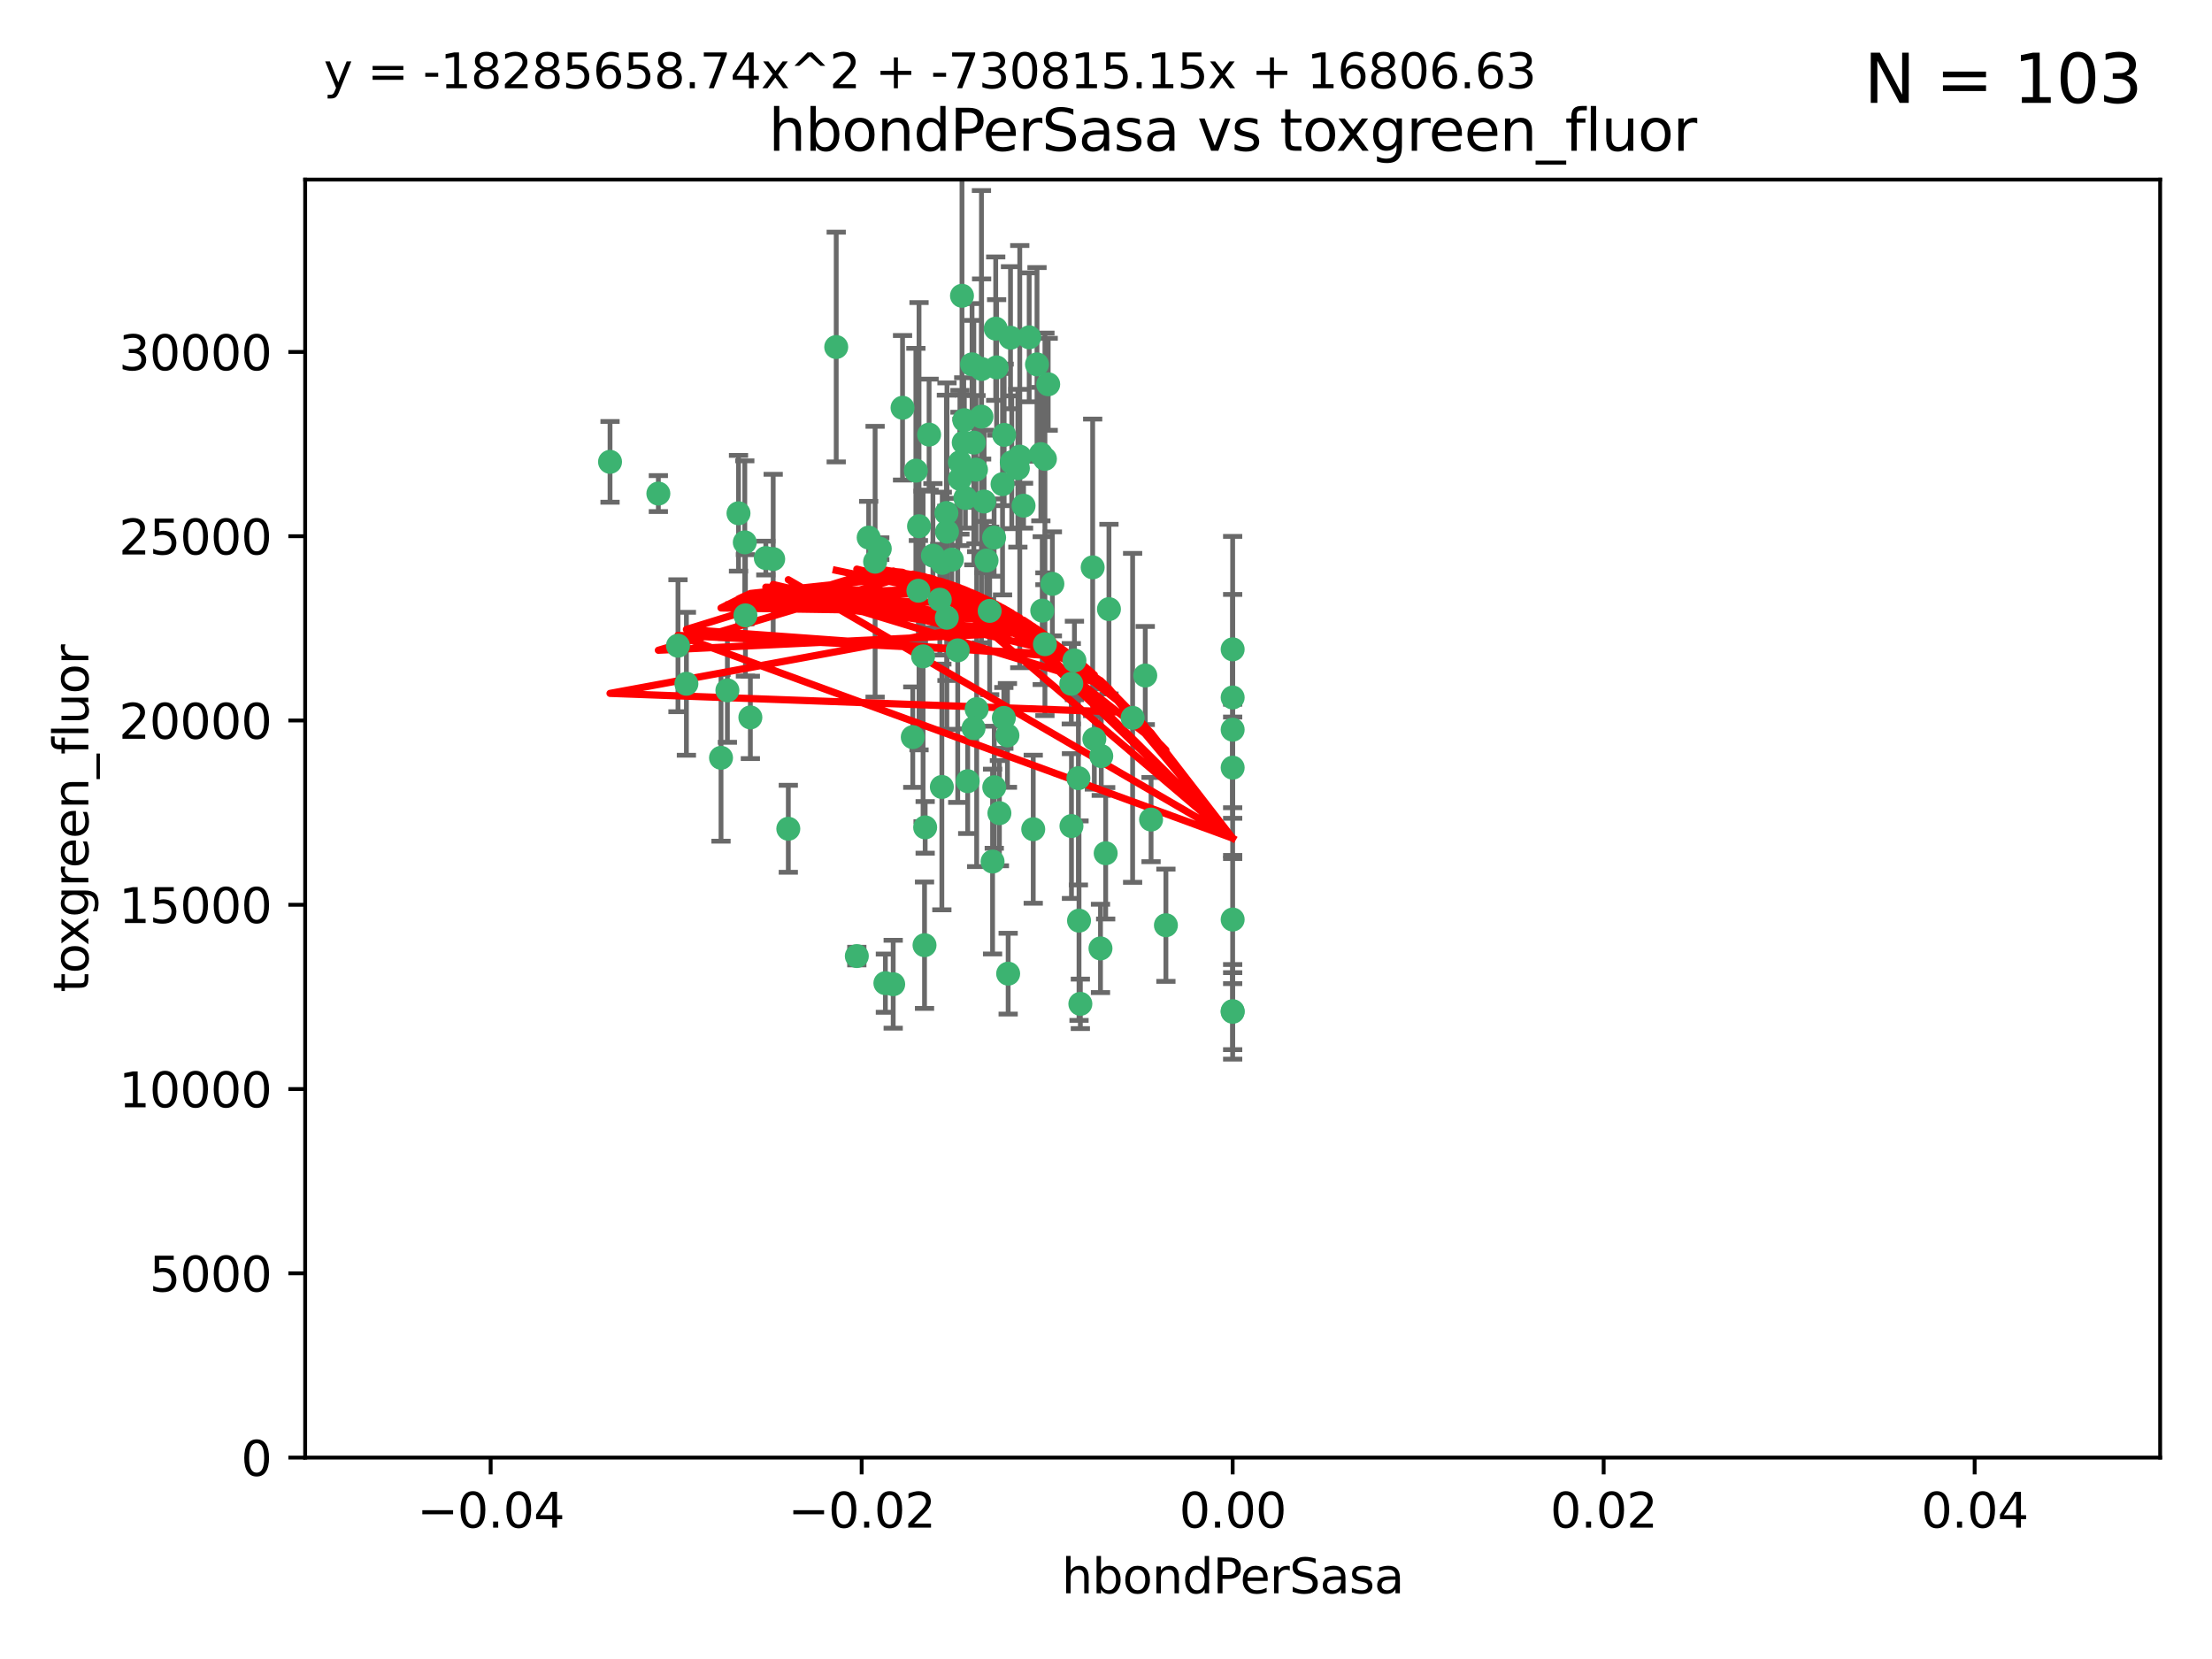 <?xml version="1.0" encoding="utf-8" standalone="no"?>
<!DOCTYPE svg PUBLIC "-//W3C//DTD SVG 1.1//EN"
  "http://www.w3.org/Graphics/SVG/1.1/DTD/svg11.dtd">
<svg xmlns:xlink="http://www.w3.org/1999/xlink" width="460.8pt" height="345.6pt" viewBox="0 0 460.8 345.6" xmlns="http://www.w3.org/2000/svg" version="1.1">
 <defs>
  <style type="text/css">*{stroke-linejoin: round; stroke-linecap: butt}</style>
 </defs>
 <g id="figure_1">
  <g id="patch_1">
   <path d="M 0 345.6 
L 460.8 345.6 
L 460.8 0 
L 0 0 
z
" style="fill: #ffffff"/>
  </g>
  <g id="axes_1">
   <g id="patch_2">
    <path d="M 63.571 303.64 
L 450 303.64 
L 450 37.411 
L 63.571 37.411 
z
" style="fill: #ffffff"/>
   </g>
   <g id="PathCollection_1">
    <defs>
     <path id="m7909cd3f47" d="M 0 1.118 
C 0.297 1.118 0.581 1 0.791 0.791 
C 1 0.581 1.118 0.297 1.118 0 
C 1.118 -0.297 1 -0.581 0.791 -0.791 
C 0.581 -1 0.297 -1.118 0 -1.118 
C -0.297 -1.118 -0.581 -1 -0.791 -0.791 
C -1 -0.581 -1.118 -0.297 -1.118 0 
C -1.118 0.297 -1 0.581 -0.791 0.791 
C -0.581 1 -0.297 1.118 0 1.118 
z
" style="stroke: #3cb371"/>
    </defs>
    <g clip-path="url(#pb4ab28225b)">
     <use xlink:href="#m7909cd3f47" x="174.2" y="72.294" style="fill: #3cb371; stroke: #3cb371"/>
     <use xlink:href="#m7909cd3f47" x="207.091" y="111.988" style="fill: #3cb371; stroke: #3cb371"/>
     <use xlink:href="#m7909cd3f47" x="192.294" y="136.733" style="fill: #3cb371; stroke: #3cb371"/>
     <use xlink:href="#m7909cd3f47" x="216.026" y="75.908" style="fill: #3cb371; stroke: #3cb371"/>
     <use xlink:href="#m7909cd3f47" x="209.184" y="90.592" style="fill: #3cb371; stroke: #3cb371"/>
     <use xlink:href="#m7909cd3f47" x="200.763" y="92.187" style="fill: #3cb371; stroke: #3cb371"/>
     <use xlink:href="#m7909cd3f47" x="190.794" y="98.046" style="fill: #3cb371; stroke: #3cb371"/>
     <use xlink:href="#m7909cd3f47" x="217.677" y="134.2" style="fill: #3cb371; stroke: #3cb371"/>
     <use xlink:href="#m7909cd3f47" x="180.96" y="111.99" style="fill: #3cb371; stroke: #3cb371"/>
     <use xlink:href="#m7909cd3f47" x="188.017" y="84.946" style="fill: #3cb371; stroke: #3cb371"/>
     <use xlink:href="#m7909cd3f47" x="218.359" y="80.055" style="fill: #3cb371; stroke: #3cb371"/>
     <use xlink:href="#m7909cd3f47" x="155.286" y="128.194" style="fill: #3cb371; stroke: #3cb371"/>
     <use xlink:href="#m7909cd3f47" x="207.613" y="76.534" style="fill: #3cb371; stroke: #3cb371"/>
     <use xlink:href="#m7909cd3f47" x="203.319" y="97.835" style="fill: #3cb371; stroke: #3cb371"/>
     <use xlink:href="#m7909cd3f47" x="210.508" y="70.355" style="fill: #3cb371; stroke: #3cb371"/>
     <use xlink:href="#m7909cd3f47" x="150.202" y="157.866" style="fill: #3cb371; stroke: #3cb371"/>
     <use xlink:href="#m7909cd3f47" x="156.315" y="149.45" style="fill: #3cb371; stroke: #3cb371"/>
     <use xlink:href="#m7909cd3f47" x="191.45" y="109.622" style="fill: #3cb371; stroke: #3cb371"/>
     <use xlink:href="#m7909cd3f47" x="198.284" y="116.577" style="fill: #3cb371; stroke: #3cb371"/>
     <use xlink:href="#m7909cd3f47" x="199.974" y="99.763" style="fill: #3cb371; stroke: #3cb371"/>
     <use xlink:href="#m7909cd3f47" x="155.154" y="112.982" style="fill: #3cb371; stroke: #3cb371"/>
     <use xlink:href="#m7909cd3f47" x="153.844" y="106.925" style="fill: #3cb371; stroke: #3cb371"/>
     <use xlink:href="#m7909cd3f47" x="214.399" y="70.271" style="fill: #3cb371; stroke: #3cb371"/>
     <use xlink:href="#m7909cd3f47" x="159.535" y="116.252" style="fill: #3cb371; stroke: #3cb371"/>
     <use xlink:href="#m7909cd3f47" x="202.866" y="92.203" style="fill: #3cb371; stroke: #3cb371"/>
     <use xlink:href="#m7909cd3f47" x="212.043" y="97.545" style="fill: #3cb371; stroke: #3cb371"/>
     <use xlink:href="#m7909cd3f47" x="191.319" y="123.063" style="fill: #3cb371; stroke: #3cb371"/>
     <use xlink:href="#m7909cd3f47" x="206.164" y="127.26" style="fill: #3cb371; stroke: #3cb371"/>
     <use xlink:href="#m7909cd3f47" x="202.808" y="151.693" style="fill: #3cb371; stroke: #3cb371"/>
     <use xlink:href="#m7909cd3f47" x="196.206" y="163.936" style="fill: #3cb371; stroke: #3cb371"/>
     <use xlink:href="#m7909cd3f47" x="205.007" y="104.476" style="fill: #3cb371; stroke: #3cb371"/>
     <use xlink:href="#m7909cd3f47" x="197.274" y="110.762" style="fill: #3cb371; stroke: #3cb371"/>
     <use xlink:href="#m7909cd3f47" x="199.515" y="135.482" style="fill: #3cb371; stroke: #3cb371"/>
     <use xlink:href="#m7909cd3f47" x="151.53" y="143.815" style="fill: #3cb371; stroke: #3cb371"/>
     <use xlink:href="#m7909cd3f47" x="201.107" y="103.738" style="fill: #3cb371; stroke: #3cb371"/>
     <use xlink:href="#m7909cd3f47" x="205.518" y="116.762" style="fill: #3cb371; stroke: #3cb371"/>
     <use xlink:href="#m7909cd3f47" x="204.488" y="76.865" style="fill: #3cb371; stroke: #3cb371"/>
     <use xlink:href="#m7909cd3f47" x="219.231" y="121.631" style="fill: #3cb371; stroke: #3cb371"/>
     <use xlink:href="#m7909cd3f47" x="200.398" y="61.614" style="fill: #3cb371; stroke: #3cb371"/>
     <use xlink:href="#m7909cd3f47" x="210.768" y="96.299" style="fill: #3cb371; stroke: #3cb371"/>
     <use xlink:href="#m7909cd3f47" x="190.148" y="153.559" style="fill: #3cb371; stroke: #3cb371"/>
     <use xlink:href="#m7909cd3f47" x="137.148" y="102.821" style="fill: #3cb371; stroke: #3cb371"/>
     <use xlink:href="#m7909cd3f47" x="216.829" y="94.6" style="fill: #3cb371; stroke: #3cb371"/>
     <use xlink:href="#m7909cd3f47" x="201.591" y="162.741" style="fill: #3cb371; stroke: #3cb371"/>
     <use xlink:href="#m7909cd3f47" x="217.678" y="95.593" style="fill: #3cb371; stroke: #3cb371"/>
     <use xlink:href="#m7909cd3f47" x="196.296" y="117.254" style="fill: #3cb371; stroke: #3cb371"/>
     <use xlink:href="#m7909cd3f47" x="225.058" y="209.121" style="fill: #3cb371; stroke: #3cb371"/>
     <use xlink:href="#m7909cd3f47" x="213.226" y="105.344" style="fill: #3cb371; stroke: #3cb371"/>
     <use xlink:href="#m7909cd3f47" x="217.118" y="127.204" style="fill: #3cb371; stroke: #3cb371"/>
     <use xlink:href="#m7909cd3f47" x="207.427" y="68.463" style="fill: #3cb371; stroke: #3cb371"/>
     <use xlink:href="#m7909cd3f47" x="202.496" y="75.9" style="fill: #3cb371; stroke: #3cb371"/>
     <use xlink:href="#m7909cd3f47" x="209.868" y="153.201" style="fill: #3cb371; stroke: #3cb371"/>
     <use xlink:href="#m7909cd3f47" x="210.018" y="202.831" style="fill: #3cb371; stroke: #3cb371"/>
     <use xlink:href="#m7909cd3f47" x="184.442" y="204.811" style="fill: #3cb371; stroke: #3cb371"/>
     <use xlink:href="#m7909cd3f47" x="192.595" y="196.901" style="fill: #3cb371; stroke: #3cb371"/>
     <use xlink:href="#m7909cd3f47" x="215.242" y="172.74" style="fill: #3cb371; stroke: #3cb371"/>
     <use xlink:href="#m7909cd3f47" x="182.301" y="117.014" style="fill: #3cb371; stroke: #3cb371"/>
     <use xlink:href="#m7909cd3f47" x="223.825" y="137.58" style="fill: #3cb371; stroke: #3cb371"/>
     <use xlink:href="#m7909cd3f47" x="142.99" y="142.442" style="fill: #3cb371; stroke: #3cb371"/>
     <use xlink:href="#m7909cd3f47" x="183.273" y="114.302" style="fill: #3cb371; stroke: #3cb371"/>
     <use xlink:href="#m7909cd3f47" x="193.547" y="90.534" style="fill: #3cb371; stroke: #3cb371"/>
     <use xlink:href="#m7909cd3f47" x="194.344" y="115.749" style="fill: #3cb371; stroke: #3cb371"/>
     <use xlink:href="#m7909cd3f47" x="209.117" y="149.553" style="fill: #3cb371; stroke: #3cb371"/>
     <use xlink:href="#m7909cd3f47" x="195.78" y="124.926" style="fill: #3cb371; stroke: #3cb371"/>
     <use xlink:href="#m7909cd3f47" x="208.847" y="100.862" style="fill: #3cb371; stroke: #3cb371"/>
     <use xlink:href="#m7909cd3f47" x="197.156" y="106.867" style="fill: #3cb371; stroke: #3cb371"/>
     <use xlink:href="#m7909cd3f47" x="227.624" y="118.19" style="fill: #3cb371; stroke: #3cb371"/>
     <use xlink:href="#m7909cd3f47" x="223.169" y="142.44" style="fill: #3cb371; stroke: #3cb371"/>
     <use xlink:href="#m7909cd3f47" x="141.236" y="134.514" style="fill: #3cb371; stroke: #3cb371"/>
     <use xlink:href="#m7909cd3f47" x="256.786" y="135.269" style="fill: #3cb371; stroke: #3cb371"/>
     <use xlink:href="#m7909cd3f47" x="204.456" y="86.8" style="fill: #3cb371; stroke: #3cb371"/>
     <use xlink:href="#m7909cd3f47" x="224.78" y="191.788" style="fill: #3cb371; stroke: #3cb371"/>
     <use xlink:href="#m7909cd3f47" x="242.88" y="192.743" style="fill: #3cb371; stroke: #3cb371"/>
     <use xlink:href="#m7909cd3f47" x="199.969" y="96.298" style="fill: #3cb371; stroke: #3cb371"/>
     <use xlink:href="#m7909cd3f47" x="197.24" y="128.689" style="fill: #3cb371; stroke: #3cb371"/>
     <use xlink:href="#m7909cd3f47" x="203.457" y="147.723" style="fill: #3cb371; stroke: #3cb371"/>
     <use xlink:href="#m7909cd3f47" x="207.124" y="163.993" style="fill: #3cb371; stroke: #3cb371"/>
     <use xlink:href="#m7909cd3f47" x="178.492" y="199.17" style="fill: #3cb371; stroke: #3cb371"/>
     <use xlink:href="#m7909cd3f47" x="212.436" y="95.121" style="fill: #3cb371; stroke: #3cb371"/>
     <use xlink:href="#m7909cd3f47" x="127.081" y="96.211" style="fill: #3cb371; stroke: #3cb371"/>
     <use xlink:href="#m7909cd3f47" x="235.946" y="149.542" style="fill: #3cb371; stroke: #3cb371"/>
     <use xlink:href="#m7909cd3f47" x="206.77" y="179.478" style="fill: #3cb371; stroke: #3cb371"/>
     <use xlink:href="#m7909cd3f47" x="256.786" y="210.642" style="fill: #3cb371; stroke: #3cb371"/>
     <use xlink:href="#m7909cd3f47" x="208.195" y="169.397" style="fill: #3cb371; stroke: #3cb371"/>
     <use xlink:href="#m7909cd3f47" x="186.069" y="205.029" style="fill: #3cb371; stroke: #3cb371"/>
     <use xlink:href="#m7909cd3f47" x="227.97" y="153.944" style="fill: #3cb371; stroke: #3cb371"/>
     <use xlink:href="#m7909cd3f47" x="200.892" y="87.531" style="fill: #3cb371; stroke: #3cb371"/>
     <use xlink:href="#m7909cd3f47" x="229.414" y="157.513" style="fill: #3cb371; stroke: #3cb371"/>
     <use xlink:href="#m7909cd3f47" x="230.332" y="177.75" style="fill: #3cb371; stroke: #3cb371"/>
     <use xlink:href="#m7909cd3f47" x="161.071" y="116.464" style="fill: #3cb371; stroke: #3cb371"/>
     <use xlink:href="#m7909cd3f47" x="223.205" y="172.082" style="fill: #3cb371; stroke: #3cb371"/>
     <use xlink:href="#m7909cd3f47" x="192.729" y="172.356" style="fill: #3cb371; stroke: #3cb371"/>
     <use xlink:href="#m7909cd3f47" x="256.786" y="191.554" style="fill: #3cb371; stroke: #3cb371"/>
     <use xlink:href="#m7909cd3f47" x="256.786" y="152.004" style="fill: #3cb371; stroke: #3cb371"/>
     <use xlink:href="#m7909cd3f47" x="231.015" y="126.892" style="fill: #3cb371; stroke: #3cb371"/>
     <use xlink:href="#m7909cd3f47" x="256.786" y="145.3" style="fill: #3cb371; stroke: #3cb371"/>
     <use xlink:href="#m7909cd3f47" x="239.788" y="170.733" style="fill: #3cb371; stroke: #3cb371"/>
     <use xlink:href="#m7909cd3f47" x="224.65" y="162.105" style="fill: #3cb371; stroke: #3cb371"/>
     <use xlink:href="#m7909cd3f47" x="238.58" y="140.722" style="fill: #3cb371; stroke: #3cb371"/>
     <use xlink:href="#m7909cd3f47" x="229.252" y="197.571" style="fill: #3cb371; stroke: #3cb371"/>
     <use xlink:href="#m7909cd3f47" x="256.786" y="159.917" style="fill: #3cb371; stroke: #3cb371"/>
     <use xlink:href="#m7909cd3f47" x="164.219" y="172.649" style="fill: #3cb371; stroke: #3cb371"/>
     <use xlink:href="#m7909cd3f47" x="256.786" y="210.779" style="fill: #3cb371; stroke: #3cb371"/>
    </g>
   </g>
   <g id="matplotlib.axis_1">
    <g id="xtick_1">
     <g id="line2d_1">
      <defs>
       <path id="m9a756afed1" d="M 0 0 
L 0 3.5 
" style="stroke: #000000; stroke-width: 0.8"/>
      </defs>
      <g>
       <use xlink:href="#m9a756afed1" x="102.214" y="303.64" style="stroke: #000000; stroke-width: 0.8"/>
      </g>
     </g>
     <g id="text_1">
      <!-- −0.04 -->
      <g transform="translate(86.891 318.238)scale(0.1 -0.1)">
       <defs>
        <path id="DejaVuSans-2212" d="M 678 2272 
L 4684 2272 
L 4684 1741 
L 678 1741 
L 678 2272 
z
" transform="scale(0.016)"/>
        <path id="DejaVuSans-30" d="M 2034 4250 
Q 1547 4250 1301 3770 
Q 1056 3291 1056 2328 
Q 1056 1369 1301 889 
Q 1547 409 2034 409 
Q 2525 409 2770 889 
Q 3016 1369 3016 2328 
Q 3016 3291 2770 3770 
Q 2525 4250 2034 4250 
z
M 2034 4750 
Q 2819 4750 3233 4129 
Q 3647 3509 3647 2328 
Q 3647 1150 3233 529 
Q 2819 -91 2034 -91 
Q 1250 -91 836 529 
Q 422 1150 422 2328 
Q 422 3509 836 4129 
Q 1250 4750 2034 4750 
z
" transform="scale(0.016)"/>
        <path id="DejaVuSans-2e" d="M 684 794 
L 1344 794 
L 1344 0 
L 684 0 
L 684 794 
z
" transform="scale(0.016)"/>
        <path id="DejaVuSans-34" d="M 2419 4116 
L 825 1625 
L 2419 1625 
L 2419 4116 
z
M 2253 4666 
L 3047 4666 
L 3047 1625 
L 3713 1625 
L 3713 1100 
L 3047 1100 
L 3047 0 
L 2419 0 
L 2419 1100 
L 313 1100 
L 313 1709 
L 2253 4666 
z
" transform="scale(0.016)"/>
       </defs>
       <use xlink:href="#DejaVuSans-2212"/>
       <use xlink:href="#DejaVuSans-30" x="83.789"/>
       <use xlink:href="#DejaVuSans-2e" x="147.412"/>
       <use xlink:href="#DejaVuSans-30" x="179.199"/>
       <use xlink:href="#DejaVuSans-34" x="242.822"/>
      </g>
     </g>
    </g>
    <g id="xtick_2">
     <g id="line2d_2">
      <g>
       <use xlink:href="#m9a756afed1" x="179.5" y="303.64" style="stroke: #000000; stroke-width: 0.8"/>
      </g>
     </g>
     <g id="text_2">
      <!-- −0.02 -->
      <g transform="translate(164.177 318.238)scale(0.1 -0.1)">
       <defs>
        <path id="DejaVuSans-32" d="M 1228 531 
L 3431 531 
L 3431 0 
L 469 0 
L 469 531 
Q 828 903 1448 1529 
Q 2069 2156 2228 2338 
Q 2531 2678 2651 2914 
Q 2772 3150 2772 3378 
Q 2772 3750 2511 3984 
Q 2250 4219 1831 4219 
Q 1534 4219 1204 4116 
Q 875 4013 500 3803 
L 500 4441 
Q 881 4594 1212 4672 
Q 1544 4750 1819 4750 
Q 2544 4750 2975 4387 
Q 3406 4025 3406 3419 
Q 3406 3131 3298 2873 
Q 3191 2616 2906 2266 
Q 2828 2175 2409 1742 
Q 1991 1309 1228 531 
z
" transform="scale(0.016)"/>
       </defs>
       <use xlink:href="#DejaVuSans-2212"/>
       <use xlink:href="#DejaVuSans-30" x="83.789"/>
       <use xlink:href="#DejaVuSans-2e" x="147.412"/>
       <use xlink:href="#DejaVuSans-30" x="179.199"/>
       <use xlink:href="#DejaVuSans-32" x="242.822"/>
      </g>
     </g>
    </g>
    <g id="xtick_3">
     <g id="line2d_3">
      <g>
       <use xlink:href="#m9a756afed1" x="256.786" y="303.64" style="stroke: #000000; stroke-width: 0.8"/>
      </g>
     </g>
     <g id="text_3">
      <!-- 0.00 -->
      <g transform="translate(245.653 318.238)scale(0.1 -0.1)">
       <use xlink:href="#DejaVuSans-30"/>
       <use xlink:href="#DejaVuSans-2e" x="63.623"/>
       <use xlink:href="#DejaVuSans-30" x="95.41"/>
       <use xlink:href="#DejaVuSans-30" x="159.033"/>
      </g>
     </g>
    </g>
    <g id="xtick_4">
     <g id="line2d_4">
      <g>
       <use xlink:href="#m9a756afed1" x="334.071" y="303.64" style="stroke: #000000; stroke-width: 0.8"/>
      </g>
     </g>
     <g id="text_4">
      <!-- 0.02 -->
      <g transform="translate(322.939 318.238)scale(0.1 -0.1)">
       <use xlink:href="#DejaVuSans-30"/>
       <use xlink:href="#DejaVuSans-2e" x="63.623"/>
       <use xlink:href="#DejaVuSans-30" x="95.41"/>
       <use xlink:href="#DejaVuSans-32" x="159.033"/>
      </g>
     </g>
    </g>
    <g id="xtick_5">
     <g id="line2d_5">
      <g>
       <use xlink:href="#m9a756afed1" x="411.357" y="303.64" style="stroke: #000000; stroke-width: 0.8"/>
      </g>
     </g>
     <g id="text_5">
      <!-- 0.04 -->
      <g transform="translate(400.224 318.238)scale(0.1 -0.1)">
       <use xlink:href="#DejaVuSans-30"/>
       <use xlink:href="#DejaVuSans-2e" x="63.623"/>
       <use xlink:href="#DejaVuSans-30" x="95.41"/>
       <use xlink:href="#DejaVuSans-34" x="159.033"/>
      </g>
     </g>
    </g>
    <g id="text_6">
     <!-- hbondPerSasa -->
     <g transform="translate(221.168 331.917)scale(0.1 -0.1)">
      <defs>
       <path id="DejaVuSans-68" d="M 3513 2113 
L 3513 0 
L 2938 0 
L 2938 2094 
Q 2938 2591 2744 2837 
Q 2550 3084 2163 3084 
Q 1697 3084 1428 2787 
Q 1159 2491 1159 1978 
L 1159 0 
L 581 0 
L 581 4863 
L 1159 4863 
L 1159 2956 
Q 1366 3272 1645 3428 
Q 1925 3584 2291 3584 
Q 2894 3584 3203 3211 
Q 3513 2838 3513 2113 
z
" transform="scale(0.016)"/>
       <path id="DejaVuSans-62" d="M 3116 1747 
Q 3116 2381 2855 2742 
Q 2594 3103 2138 3103 
Q 1681 3103 1420 2742 
Q 1159 2381 1159 1747 
Q 1159 1113 1420 752 
Q 1681 391 2138 391 
Q 2594 391 2855 752 
Q 3116 1113 3116 1747 
z
M 1159 2969 
Q 1341 3281 1617 3432 
Q 1894 3584 2278 3584 
Q 2916 3584 3314 3078 
Q 3713 2572 3713 1747 
Q 3713 922 3314 415 
Q 2916 -91 2278 -91 
Q 1894 -91 1617 61 
Q 1341 213 1159 525 
L 1159 0 
L 581 0 
L 581 4863 
L 1159 4863 
L 1159 2969 
z
" transform="scale(0.016)"/>
       <path id="DejaVuSans-6f" d="M 1959 3097 
Q 1497 3097 1228 2736 
Q 959 2375 959 1747 
Q 959 1119 1226 758 
Q 1494 397 1959 397 
Q 2419 397 2687 759 
Q 2956 1122 2956 1747 
Q 2956 2369 2687 2733 
Q 2419 3097 1959 3097 
z
M 1959 3584 
Q 2709 3584 3137 3096 
Q 3566 2609 3566 1747 
Q 3566 888 3137 398 
Q 2709 -91 1959 -91 
Q 1206 -91 779 398 
Q 353 888 353 1747 
Q 353 2609 779 3096 
Q 1206 3584 1959 3584 
z
" transform="scale(0.016)"/>
       <path id="DejaVuSans-6e" d="M 3513 2113 
L 3513 0 
L 2938 0 
L 2938 2094 
Q 2938 2591 2744 2837 
Q 2550 3084 2163 3084 
Q 1697 3084 1428 2787 
Q 1159 2491 1159 1978 
L 1159 0 
L 581 0 
L 581 3500 
L 1159 3500 
L 1159 2956 
Q 1366 3272 1645 3428 
Q 1925 3584 2291 3584 
Q 2894 3584 3203 3211 
Q 3513 2838 3513 2113 
z
" transform="scale(0.016)"/>
       <path id="DejaVuSans-64" d="M 2906 2969 
L 2906 4863 
L 3481 4863 
L 3481 0 
L 2906 0 
L 2906 525 
Q 2725 213 2448 61 
Q 2172 -91 1784 -91 
Q 1150 -91 751 415 
Q 353 922 353 1747 
Q 353 2572 751 3078 
Q 1150 3584 1784 3584 
Q 2172 3584 2448 3432 
Q 2725 3281 2906 2969 
z
M 947 1747 
Q 947 1113 1208 752 
Q 1469 391 1925 391 
Q 2381 391 2643 752 
Q 2906 1113 2906 1747 
Q 2906 2381 2643 2742 
Q 2381 3103 1925 3103 
Q 1469 3103 1208 2742 
Q 947 2381 947 1747 
z
" transform="scale(0.016)"/>
       <path id="DejaVuSans-50" d="M 1259 4147 
L 1259 2394 
L 2053 2394 
Q 2494 2394 2734 2622 
Q 2975 2850 2975 3272 
Q 2975 3691 2734 3919 
Q 2494 4147 2053 4147 
L 1259 4147 
z
M 628 4666 
L 2053 4666 
Q 2838 4666 3239 4311 
Q 3641 3956 3641 3272 
Q 3641 2581 3239 2228 
Q 2838 1875 2053 1875 
L 1259 1875 
L 1259 0 
L 628 0 
L 628 4666 
z
" transform="scale(0.016)"/>
       <path id="DejaVuSans-65" d="M 3597 1894 
L 3597 1613 
L 953 1613 
Q 991 1019 1311 708 
Q 1631 397 2203 397 
Q 2534 397 2845 478 
Q 3156 559 3463 722 
L 3463 178 
Q 3153 47 2828 -22 
Q 2503 -91 2169 -91 
Q 1331 -91 842 396 
Q 353 884 353 1716 
Q 353 2575 817 3079 
Q 1281 3584 2069 3584 
Q 2775 3584 3186 3129 
Q 3597 2675 3597 1894 
z
M 3022 2063 
Q 3016 2534 2758 2815 
Q 2500 3097 2075 3097 
Q 1594 3097 1305 2825 
Q 1016 2553 972 2059 
L 3022 2063 
z
" transform="scale(0.016)"/>
       <path id="DejaVuSans-72" d="M 2631 2963 
Q 2534 3019 2420 3045 
Q 2306 3072 2169 3072 
Q 1681 3072 1420 2755 
Q 1159 2438 1159 1844 
L 1159 0 
L 581 0 
L 581 3500 
L 1159 3500 
L 1159 2956 
Q 1341 3275 1631 3429 
Q 1922 3584 2338 3584 
Q 2397 3584 2469 3576 
Q 2541 3569 2628 3553 
L 2631 2963 
z
" transform="scale(0.016)"/>
       <path id="DejaVuSans-53" d="M 3425 4513 
L 3425 3897 
Q 3066 4069 2747 4153 
Q 2428 4238 2131 4238 
Q 1616 4238 1336 4038 
Q 1056 3838 1056 3469 
Q 1056 3159 1242 3001 
Q 1428 2844 1947 2747 
L 2328 2669 
Q 3034 2534 3370 2195 
Q 3706 1856 3706 1288 
Q 3706 609 3251 259 
Q 2797 -91 1919 -91 
Q 1588 -91 1214 -16 
Q 841 59 441 206 
L 441 856 
Q 825 641 1194 531 
Q 1563 422 1919 422 
Q 2459 422 2753 634 
Q 3047 847 3047 1241 
Q 3047 1584 2836 1778 
Q 2625 1972 2144 2069 
L 1759 2144 
Q 1053 2284 737 2584 
Q 422 2884 422 3419 
Q 422 4038 858 4394 
Q 1294 4750 2059 4750 
Q 2388 4750 2728 4690 
Q 3069 4631 3425 4513 
z
" transform="scale(0.016)"/>
       <path id="DejaVuSans-61" d="M 2194 1759 
Q 1497 1759 1228 1600 
Q 959 1441 959 1056 
Q 959 750 1161 570 
Q 1363 391 1709 391 
Q 2188 391 2477 730 
Q 2766 1069 2766 1631 
L 2766 1759 
L 2194 1759 
z
M 3341 1997 
L 3341 0 
L 2766 0 
L 2766 531 
Q 2569 213 2275 61 
Q 1981 -91 1556 -91 
Q 1019 -91 701 211 
Q 384 513 384 1019 
Q 384 1609 779 1909 
Q 1175 2209 1959 2209 
L 2766 2209 
L 2766 2266 
Q 2766 2663 2505 2880 
Q 2244 3097 1772 3097 
Q 1472 3097 1187 3025 
Q 903 2953 641 2809 
L 641 3341 
Q 956 3463 1253 3523 
Q 1550 3584 1831 3584 
Q 2591 3584 2966 3190 
Q 3341 2797 3341 1997 
z
" transform="scale(0.016)"/>
       <path id="DejaVuSans-73" d="M 2834 3397 
L 2834 2853 
Q 2591 2978 2328 3040 
Q 2066 3103 1784 3103 
Q 1356 3103 1142 2972 
Q 928 2841 928 2578 
Q 928 2378 1081 2264 
Q 1234 2150 1697 2047 
L 1894 2003 
Q 2506 1872 2764 1633 
Q 3022 1394 3022 966 
Q 3022 478 2636 193 
Q 2250 -91 1575 -91 
Q 1294 -91 989 -36 
Q 684 19 347 128 
L 347 722 
Q 666 556 975 473 
Q 1284 391 1588 391 
Q 1994 391 2212 530 
Q 2431 669 2431 922 
Q 2431 1156 2273 1281 
Q 2116 1406 1581 1522 
L 1381 1569 
Q 847 1681 609 1914 
Q 372 2147 372 2553 
Q 372 3047 722 3315 
Q 1072 3584 1716 3584 
Q 2034 3584 2315 3537 
Q 2597 3491 2834 3397 
z
" transform="scale(0.016)"/>
      </defs>
      <use xlink:href="#DejaVuSans-68"/>
      <use xlink:href="#DejaVuSans-62" x="63.379"/>
      <use xlink:href="#DejaVuSans-6f" x="126.855"/>
      <use xlink:href="#DejaVuSans-6e" x="188.037"/>
      <use xlink:href="#DejaVuSans-64" x="251.416"/>
      <use xlink:href="#DejaVuSans-50" x="314.893"/>
      <use xlink:href="#DejaVuSans-65" x="371.57"/>
      <use xlink:href="#DejaVuSans-72" x="433.094"/>
      <use xlink:href="#DejaVuSans-53" x="474.207"/>
      <use xlink:href="#DejaVuSans-61" x="537.684"/>
      <use xlink:href="#DejaVuSans-73" x="598.963"/>
      <use xlink:href="#DejaVuSans-61" x="651.062"/>
     </g>
    </g>
   </g>
   <g id="matplotlib.axis_2">
    <g id="ytick_1">
     <g id="line2d_6">
      <defs>
       <path id="m150770e3f0" d="M 0 0 
L -3.5 0 
" style="stroke: #000000; stroke-width: 0.8"/>
      </defs>
      <g>
       <use xlink:href="#m150770e3f0" x="63.571" y="303.64" style="stroke: #000000; stroke-width: 0.8"/>
      </g>
     </g>
     <g id="text_7">
      <!-- 0 -->
      <g transform="translate(50.209 307.439)scale(0.1 -0.1)">
       <use xlink:href="#DejaVuSans-30"/>
      </g>
     </g>
    </g>
    <g id="ytick_2">
     <g id="line2d_7">
      <g>
       <use xlink:href="#m150770e3f0" x="63.571" y="265.253" style="stroke: #000000; stroke-width: 0.8"/>
      </g>
     </g>
     <g id="text_8">
      <!-- 5000 -->
      <g transform="translate(31.121 269.052)scale(0.1 -0.1)">
       <defs>
        <path id="DejaVuSans-35" d="M 691 4666 
L 3169 4666 
L 3169 4134 
L 1269 4134 
L 1269 2991 
Q 1406 3038 1543 3061 
Q 1681 3084 1819 3084 
Q 2600 3084 3056 2656 
Q 3513 2228 3513 1497 
Q 3513 744 3044 326 
Q 2575 -91 1722 -91 
Q 1428 -91 1123 -41 
Q 819 9 494 109 
L 494 744 
Q 775 591 1075 516 
Q 1375 441 1709 441 
Q 2250 441 2565 725 
Q 2881 1009 2881 1497 
Q 2881 1984 2565 2268 
Q 2250 2553 1709 2553 
Q 1456 2553 1204 2497 
Q 953 2441 691 2322 
L 691 4666 
z
" transform="scale(0.016)"/>
       </defs>
       <use xlink:href="#DejaVuSans-35"/>
       <use xlink:href="#DejaVuSans-30" x="63.623"/>
       <use xlink:href="#DejaVuSans-30" x="127.246"/>
       <use xlink:href="#DejaVuSans-30" x="190.869"/>
      </g>
     </g>
    </g>
    <g id="ytick_3">
     <g id="line2d_8">
      <g>
       <use xlink:href="#m150770e3f0" x="63.571" y="226.866" style="stroke: #000000; stroke-width: 0.8"/>
      </g>
     </g>
     <g id="text_9">
      <!-- 10000 -->
      <g transform="translate(24.759 230.665)scale(0.1 -0.1)">
       <defs>
        <path id="DejaVuSans-31" d="M 794 531 
L 1825 531 
L 1825 4091 
L 703 3866 
L 703 4441 
L 1819 4666 
L 2450 4666 
L 2450 531 
L 3481 531 
L 3481 0 
L 794 0 
L 794 531 
z
" transform="scale(0.016)"/>
       </defs>
       <use xlink:href="#DejaVuSans-31"/>
       <use xlink:href="#DejaVuSans-30" x="63.623"/>
       <use xlink:href="#DejaVuSans-30" x="127.246"/>
       <use xlink:href="#DejaVuSans-30" x="190.869"/>
       <use xlink:href="#DejaVuSans-30" x="254.492"/>
      </g>
     </g>
    </g>
    <g id="ytick_4">
     <g id="line2d_9">
      <g>
       <use xlink:href="#m150770e3f0" x="63.571" y="188.479" style="stroke: #000000; stroke-width: 0.8"/>
      </g>
     </g>
     <g id="text_10">
      <!-- 15000 -->
      <g transform="translate(24.759 192.278)scale(0.1 -0.1)">
       <use xlink:href="#DejaVuSans-31"/>
       <use xlink:href="#DejaVuSans-35" x="63.623"/>
       <use xlink:href="#DejaVuSans-30" x="127.246"/>
       <use xlink:href="#DejaVuSans-30" x="190.869"/>
       <use xlink:href="#DejaVuSans-30" x="254.492"/>
      </g>
     </g>
    </g>
    <g id="ytick_5">
     <g id="line2d_10">
      <g>
       <use xlink:href="#m150770e3f0" x="63.571" y="150.092" style="stroke: #000000; stroke-width: 0.8"/>
      </g>
     </g>
     <g id="text_11">
      <!-- 20000 -->
      <g transform="translate(24.759 153.891)scale(0.1 -0.1)">
       <use xlink:href="#DejaVuSans-32"/>
       <use xlink:href="#DejaVuSans-30" x="63.623"/>
       <use xlink:href="#DejaVuSans-30" x="127.246"/>
       <use xlink:href="#DejaVuSans-30" x="190.869"/>
       <use xlink:href="#DejaVuSans-30" x="254.492"/>
      </g>
     </g>
    </g>
    <g id="ytick_6">
     <g id="line2d_11">
      <g>
       <use xlink:href="#m150770e3f0" x="63.571" y="111.705" style="stroke: #000000; stroke-width: 0.8"/>
      </g>
     </g>
     <g id="text_12">
      <!-- 25000 -->
      <g transform="translate(24.759 115.504)scale(0.1 -0.1)">
       <use xlink:href="#DejaVuSans-32"/>
       <use xlink:href="#DejaVuSans-35" x="63.623"/>
       <use xlink:href="#DejaVuSans-30" x="127.246"/>
       <use xlink:href="#DejaVuSans-30" x="190.869"/>
       <use xlink:href="#DejaVuSans-30" x="254.492"/>
      </g>
     </g>
    </g>
    <g id="ytick_7">
     <g id="line2d_12">
      <g>
       <use xlink:href="#m150770e3f0" x="63.571" y="73.317" style="stroke: #000000; stroke-width: 0.8"/>
      </g>
     </g>
     <g id="text_13">
      <!-- 30000 -->
      <g transform="translate(24.759 77.117)scale(0.1 -0.1)">
       <defs>
        <path id="DejaVuSans-33" d="M 2597 2516 
Q 3050 2419 3304 2112 
Q 3559 1806 3559 1356 
Q 3559 666 3084 287 
Q 2609 -91 1734 -91 
Q 1441 -91 1130 -33 
Q 819 25 488 141 
L 488 750 
Q 750 597 1062 519 
Q 1375 441 1716 441 
Q 2309 441 2620 675 
Q 2931 909 2931 1356 
Q 2931 1769 2642 2001 
Q 2353 2234 1838 2234 
L 1294 2234 
L 1294 2753 
L 1863 2753 
Q 2328 2753 2575 2939 
Q 2822 3125 2822 3475 
Q 2822 3834 2567 4026 
Q 2313 4219 1838 4219 
Q 1578 4219 1281 4162 
Q 984 4106 628 3988 
L 628 4550 
Q 988 4650 1302 4700 
Q 1616 4750 1894 4750 
Q 2613 4750 3031 4423 
Q 3450 4097 3450 3541 
Q 3450 3153 3228 2886 
Q 3006 2619 2597 2516 
z
" transform="scale(0.016)"/>
       </defs>
       <use xlink:href="#DejaVuSans-33"/>
       <use xlink:href="#DejaVuSans-30" x="63.623"/>
       <use xlink:href="#DejaVuSans-30" x="127.246"/>
       <use xlink:href="#DejaVuSans-30" x="190.869"/>
       <use xlink:href="#DejaVuSans-30" x="254.492"/>
      </g>
     </g>
    </g>
    <g id="text_14">
     <!-- toxgreen_fluor -->
     <g transform="translate(18.401 206.72)rotate(-90)scale(0.1 -0.1)">
      <defs>
       <path id="DejaVuSans-74" d="M 1172 4494 
L 1172 3500 
L 2356 3500 
L 2356 3053 
L 1172 3053 
L 1172 1153 
Q 1172 725 1289 603 
Q 1406 481 1766 481 
L 2356 481 
L 2356 0 
L 1766 0 
Q 1100 0 847 248 
Q 594 497 594 1153 
L 594 3053 
L 172 3053 
L 172 3500 
L 594 3500 
L 594 4494 
L 1172 4494 
z
" transform="scale(0.016)"/>
       <path id="DejaVuSans-78" d="M 3513 3500 
L 2247 1797 
L 3578 0 
L 2900 0 
L 1881 1375 
L 863 0 
L 184 0 
L 1544 1831 
L 300 3500 
L 978 3500 
L 1906 2253 
L 2834 3500 
L 3513 3500 
z
" transform="scale(0.016)"/>
       <path id="DejaVuSans-67" d="M 2906 1791 
Q 2906 2416 2648 2759 
Q 2391 3103 1925 3103 
Q 1463 3103 1205 2759 
Q 947 2416 947 1791 
Q 947 1169 1205 825 
Q 1463 481 1925 481 
Q 2391 481 2648 825 
Q 2906 1169 2906 1791 
z
M 3481 434 
Q 3481 -459 3084 -895 
Q 2688 -1331 1869 -1331 
Q 1566 -1331 1297 -1286 
Q 1028 -1241 775 -1147 
L 775 -588 
Q 1028 -725 1275 -790 
Q 1522 -856 1778 -856 
Q 2344 -856 2625 -561 
Q 2906 -266 2906 331 
L 2906 616 
Q 2728 306 2450 153 
Q 2172 0 1784 0 
Q 1141 0 747 490 
Q 353 981 353 1791 
Q 353 2603 747 3093 
Q 1141 3584 1784 3584 
Q 2172 3584 2450 3431 
Q 2728 3278 2906 2969 
L 2906 3500 
L 3481 3500 
L 3481 434 
z
" transform="scale(0.016)"/>
       <path id="DejaVuSans-5f" d="M 3263 -1063 
L 3263 -1509 
L -63 -1509 
L -63 -1063 
L 3263 -1063 
z
" transform="scale(0.016)"/>
       <path id="DejaVuSans-66" d="M 2375 4863 
L 2375 4384 
L 1825 4384 
Q 1516 4384 1395 4259 
Q 1275 4134 1275 3809 
L 1275 3500 
L 2222 3500 
L 2222 3053 
L 1275 3053 
L 1275 0 
L 697 0 
L 697 3053 
L 147 3053 
L 147 3500 
L 697 3500 
L 697 3744 
Q 697 4328 969 4595 
Q 1241 4863 1831 4863 
L 2375 4863 
z
" transform="scale(0.016)"/>
       <path id="DejaVuSans-6c" d="M 603 4863 
L 1178 4863 
L 1178 0 
L 603 0 
L 603 4863 
z
" transform="scale(0.016)"/>
       <path id="DejaVuSans-75" d="M 544 1381 
L 544 3500 
L 1119 3500 
L 1119 1403 
Q 1119 906 1312 657 
Q 1506 409 1894 409 
Q 2359 409 2629 706 
Q 2900 1003 2900 1516 
L 2900 3500 
L 3475 3500 
L 3475 0 
L 2900 0 
L 2900 538 
Q 2691 219 2414 64 
Q 2138 -91 1772 -91 
Q 1169 -91 856 284 
Q 544 659 544 1381 
z
M 1991 3584 
L 1991 3584 
z
" transform="scale(0.016)"/>
      </defs>
      <use xlink:href="#DejaVuSans-74"/>
      <use xlink:href="#DejaVuSans-6f" x="39.209"/>
      <use xlink:href="#DejaVuSans-78" x="97.266"/>
      <use xlink:href="#DejaVuSans-67" x="156.445"/>
      <use xlink:href="#DejaVuSans-72" x="219.922"/>
      <use xlink:href="#DejaVuSans-65" x="258.785"/>
      <use xlink:href="#DejaVuSans-65" x="320.309"/>
      <use xlink:href="#DejaVuSans-6e" x="381.832"/>
      <use xlink:href="#DejaVuSans-5f" x="445.211"/>
      <use xlink:href="#DejaVuSans-66" x="495.211"/>
      <use xlink:href="#DejaVuSans-6c" x="530.416"/>
      <use xlink:href="#DejaVuSans-75" x="558.199"/>
      <use xlink:href="#DejaVuSans-6f" x="621.578"/>
      <use xlink:href="#DejaVuSans-72" x="682.76"/>
     </g>
    </g>
   </g>
   <g id="LineCollection_1">
    <path d="M 174.2 96.224 
L 174.2 48.364 
" clip-path="url(#pb4ab28225b)" style="fill: none; stroke: #696969"/>
    <path d="M 207.091 120.037 
L 207.091 103.94 
" clip-path="url(#pb4ab28225b)" style="fill: none; stroke: #696969"/>
    <path d="M 192.294 171.165 
L 192.294 102.302 
" clip-path="url(#pb4ab28225b)" style="fill: none; stroke: #696969"/>
    <path d="M 216.026 96.079 
L 216.026 55.738 
" clip-path="url(#pb4ab28225b)" style="fill: none; stroke: #696969"/>
    <path d="M 209.184 105.331 
L 209.184 75.853 
" clip-path="url(#pb4ab28225b)" style="fill: none; stroke: #696969"/>
    <path d="M 200.763 105.69 
L 200.763 78.685 
" clip-path="url(#pb4ab28225b)" style="fill: none; stroke: #696969"/>
    <path d="M 190.794 123.522 
L 190.794 72.57 
" clip-path="url(#pb4ab28225b)" style="fill: none; stroke: #696969"/>
    <path d="M 217.677 149.068 
L 217.677 119.332 
" clip-path="url(#pb4ab28225b)" style="fill: none; stroke: #696969"/>
    <path d="M 180.96 119.537 
L 180.96 104.443 
" clip-path="url(#pb4ab28225b)" style="fill: none; stroke: #696969"/>
    <path d="M 188.017 99.998 
L 188.017 69.895 
" clip-path="url(#pb4ab28225b)" style="fill: none; stroke: #696969"/>
    <path d="M 218.359 89.637 
L 218.359 70.473 
" clip-path="url(#pb4ab28225b)" style="fill: none; stroke: #696969"/>
    <path d="M 155.286 140.845 
L 155.286 115.543 
" clip-path="url(#pb4ab28225b)" style="fill: none; stroke: #696969"/>
    <path d="M 207.613 90.647 
L 207.613 62.421 
" clip-path="url(#pb4ab28225b)" style="fill: none; stroke: #696969"/>
    <path d="M 203.319 113.277 
L 203.319 82.393 
" clip-path="url(#pb4ab28225b)" style="fill: none; stroke: #696969"/>
    <path d="M 210.508 85.157 
L 210.508 55.552 
" clip-path="url(#pb4ab28225b)" style="fill: none; stroke: #696969"/>
    <path d="M 150.202 175.236 
L 150.202 140.495 
" clip-path="url(#pb4ab28225b)" style="fill: none; stroke: #696969"/>
    <path d="M 156.315 158.029 
L 156.315 140.871 
" clip-path="url(#pb4ab28225b)" style="fill: none; stroke: #696969"/>
    <path d="M 191.45 156.211 
L 191.45 63.032 
" clip-path="url(#pb4ab28225b)" style="fill: none; stroke: #696969"/>
    <path d="M 198.284 124.214 
L 198.284 108.94 
" clip-path="url(#pb4ab28225b)" style="fill: none; stroke: #696969"/>
    <path d="M 199.974 113.651 
L 199.974 85.875 
" clip-path="url(#pb4ab28225b)" style="fill: none; stroke: #696969"/>
    <path d="M 155.154 129.961 
L 155.154 96.004 
" clip-path="url(#pb4ab28225b)" style="fill: none; stroke: #696969"/>
    <path d="M 153.844 118.981 
L 153.844 94.869 
" clip-path="url(#pb4ab28225b)" style="fill: none; stroke: #696969"/>
    <path d="M 214.399 83.696 
L 214.399 56.846 
" clip-path="url(#pb4ab28225b)" style="fill: none; stroke: #696969"/>
    <path d="M 159.535 119.772 
L 159.535 112.733 
" clip-path="url(#pb4ab28225b)" style="fill: none; stroke: #696969"/>
    <path d="M 202.866 117.661 
L 202.866 66.744 
" clip-path="url(#pb4ab28225b)" style="fill: none; stroke: #696969"/>
    <path d="M 212.043 113.98 
L 212.043 81.111 
" clip-path="url(#pb4ab28225b)" style="fill: none; stroke: #696969"/>
    <path d="M 191.319 133.529 
L 191.319 112.598 
" clip-path="url(#pb4ab28225b)" style="fill: none; stroke: #696969"/>
    <path d="M 206.164 144.714 
L 206.164 109.807 
" clip-path="url(#pb4ab28225b)" style="fill: none; stroke: #696969"/>
    <path d="M 202.808 152.217 
L 202.808 151.168 
" clip-path="url(#pb4ab28225b)" style="fill: none; stroke: #696969"/>
    <path d="M 196.206 189.529 
L 196.206 138.343 
" clip-path="url(#pb4ab28225b)" style="fill: none; stroke: #696969"/>
    <path d="M 205.007 119.328 
L 205.007 89.623 
" clip-path="url(#pb4ab28225b)" style="fill: none; stroke: #696969"/>
    <path d="M 197.274 141.759 
L 197.274 79.766 
" clip-path="url(#pb4ab28225b)" style="fill: none; stroke: #696969"/>
    <path d="M 199.515 167.154 
L 199.515 103.809 
" clip-path="url(#pb4ab28225b)" style="fill: none; stroke: #696969"/>
    <path d="M 151.53 154.632 
L 151.53 132.999 
" clip-path="url(#pb4ab28225b)" style="fill: none; stroke: #696969"/>
    <path d="M 201.107 110.014 
L 201.107 97.461 
" clip-path="url(#pb4ab28225b)" style="fill: none; stroke: #696969"/>
    <path d="M 205.518 124.89 
L 205.518 108.635 
" clip-path="url(#pb4ab28225b)" style="fill: none; stroke: #696969"/>
    <path d="M 204.488 95.625 
L 204.488 58.105 
" clip-path="url(#pb4ab28225b)" style="fill: none; stroke: #696969"/>
    <path d="M 219.231 132.465 
L 219.231 110.797 
" clip-path="url(#pb4ab28225b)" style="fill: none; stroke: #696969"/>
    <path d="M 200.398 87.306 
L 200.398 35.922 
" clip-path="url(#pb4ab28225b)" style="fill: none; stroke: #696969"/>
    <path d="M 210.768 110.125 
L 210.768 82.473 
" clip-path="url(#pb4ab28225b)" style="fill: none; stroke: #696969"/>
    <path d="M 190.148 164.019 
L 190.148 143.098 
" clip-path="url(#pb4ab28225b)" style="fill: none; stroke: #696969"/>
    <path d="M 137.148 106.565 
L 137.148 99.077 
" clip-path="url(#pb4ab28225b)" style="fill: none; stroke: #696969"/>
    <path d="M 216.829 108.495 
L 216.829 80.704 
" clip-path="url(#pb4ab28225b)" style="fill: none; stroke: #696969"/>
    <path d="M 201.591 173.639 
L 201.591 151.843 
" clip-path="url(#pb4ab28225b)" style="fill: none; stroke: #696969"/>
    <path d="M 217.678 121.802 
L 217.678 69.385 
" clip-path="url(#pb4ab28225b)" style="fill: none; stroke: #696969"/>
    <path d="M 196.296 131.975 
L 196.296 102.532 
" clip-path="url(#pb4ab28225b)" style="fill: none; stroke: #696969"/>
    <path d="M 225.058 214.275 
L 225.058 203.967 
" clip-path="url(#pb4ab28225b)" style="fill: none; stroke: #696969"/>
    <path d="M 213.226 110.015 
L 213.226 100.672 
" clip-path="url(#pb4ab28225b)" style="fill: none; stroke: #696969"/>
    <path d="M 217.118 142.603 
L 217.118 111.805 
" clip-path="url(#pb4ab28225b)" style="fill: none; stroke: #696969"/>
    <path d="M 207.427 83.398 
L 207.427 53.528 
" clip-path="url(#pb4ab28225b)" style="fill: none; stroke: #696969"/>
    <path d="M 202.496 88.56 
L 202.496 63.241 
" clip-path="url(#pb4ab28225b)" style="fill: none; stroke: #696969"/>
    <path d="M 209.868 164.009 
L 209.868 142.393 
" clip-path="url(#pb4ab28225b)" style="fill: none; stroke: #696969"/>
    <path d="M 210.018 211.251 
L 210.018 194.411 
" clip-path="url(#pb4ab28225b)" style="fill: none; stroke: #696969"/>
    <path d="M 184.442 210.874 
L 184.442 198.748 
" clip-path="url(#pb4ab28225b)" style="fill: none; stroke: #696969"/>
    <path d="M 192.595 210.068 
L 192.595 183.734 
" clip-path="url(#pb4ab28225b)" style="fill: none; stroke: #696969"/>
    <path d="M 215.242 188.163 
L 215.242 157.316 
" clip-path="url(#pb4ab28225b)" style="fill: none; stroke: #696969"/>
    <path d="M 182.301 145.217 
L 182.301 88.811 
" clip-path="url(#pb4ab28225b)" style="fill: none; stroke: #696969"/>
    <path d="M 223.825 145.75 
L 223.825 129.411 
" clip-path="url(#pb4ab28225b)" style="fill: none; stroke: #696969"/>
    <path d="M 142.99 157.326 
L 142.99 127.559 
" clip-path="url(#pb4ab28225b)" style="fill: none; stroke: #696969"/>
    <path d="M 183.273 116.564 
L 183.273 112.041 
" clip-path="url(#pb4ab28225b)" style="fill: none; stroke: #696969"/>
    <path d="M 193.547 102.091 
L 193.547 78.978 
" clip-path="url(#pb4ab28225b)" style="fill: none; stroke: #696969"/>
    <path d="M 194.344 130.762 
L 194.344 100.736 
" clip-path="url(#pb4ab28225b)" style="fill: none; stroke: #696969"/>
    <path d="M 209.117 155.89 
L 209.117 143.216 
" clip-path="url(#pb4ab28225b)" style="fill: none; stroke: #696969"/>
    <path d="M 195.78 136.454 
L 195.78 113.398 
" clip-path="url(#pb4ab28225b)" style="fill: none; stroke: #696969"/>
    <path d="M 208.847 123.923 
L 208.847 77.801 
" clip-path="url(#pb4ab28225b)" style="fill: none; stroke: #696969"/>
    <path d="M 197.156 131.412 
L 197.156 82.321 
" clip-path="url(#pb4ab28225b)" style="fill: none; stroke: #696969"/>
    <path d="M 227.624 149.083 
L 227.624 87.298 
" clip-path="url(#pb4ab28225b)" style="fill: none; stroke: #696969"/>
    <path d="M 223.169 150.817 
L 223.169 134.064 
" clip-path="url(#pb4ab28225b)" style="fill: none; stroke: #696969"/>
    <path d="M 141.236 148.258 
L 141.236 120.77 
" clip-path="url(#pb4ab28225b)" style="fill: none; stroke: #696969"/>
    <path d="M 256.786 146.706 
L 256.786 123.831 
" clip-path="url(#pb4ab28225b)" style="fill: none; stroke: #696969"/>
    <path d="M 204.456 133.906 
L 204.456 39.694 
" clip-path="url(#pb4ab28225b)" style="fill: none; stroke: #696969"/>
    <path d="M 224.78 212.561 
L 224.78 171.014 
" clip-path="url(#pb4ab28225b)" style="fill: none; stroke: #696969"/>
    <path d="M 242.88 204.435 
L 242.88 181.052 
" clip-path="url(#pb4ab28225b)" style="fill: none; stroke: #696969"/>
    <path d="M 199.969 111.272 
L 199.969 81.324 
" clip-path="url(#pb4ab28225b)" style="fill: none; stroke: #696969"/>
    <path d="M 197.24 151.927 
L 197.24 105.45 
" clip-path="url(#pb4ab28225b)" style="fill: none; stroke: #696969"/>
    <path d="M 203.457 180.527 
L 203.457 114.919 
" clip-path="url(#pb4ab28225b)" style="fill: none; stroke: #696969"/>
    <path d="M 207.124 176.705 
L 207.124 151.281 
" clip-path="url(#pb4ab28225b)" style="fill: none; stroke: #696969"/>
    <path d="M 178.492 201.012 
L 178.492 197.328 
" clip-path="url(#pb4ab28225b)" style="fill: none; stroke: #696969"/>
    <path d="M 212.436 139.091 
L 212.436 51.151 
" clip-path="url(#pb4ab28225b)" style="fill: none; stroke: #696969"/>
    <path d="M 127.081 104.619 
L 127.081 87.804 
" clip-path="url(#pb4ab28225b)" style="fill: none; stroke: #696969"/>
    <path d="M 235.946 183.804 
L 235.946 115.28 
" clip-path="url(#pb4ab28225b)" style="fill: none; stroke: #696969"/>
    <path d="M 206.77 198.728 
L 206.77 160.228 
" clip-path="url(#pb4ab28225b)" style="fill: none; stroke: #696969"/>
    <path d="M 256.786 218.66 
L 256.786 202.624 
" clip-path="url(#pb4ab28225b)" style="fill: none; stroke: #696969"/>
    <path d="M 208.195 180.358 
L 208.195 158.436 
" clip-path="url(#pb4ab28225b)" style="fill: none; stroke: #696969"/>
    <path d="M 186.069 214.186 
L 186.069 195.873 
" clip-path="url(#pb4ab28225b)" style="fill: none; stroke: #696969"/>
    <path d="M 227.97 164.397 
L 227.97 143.491 
" clip-path="url(#pb4ab28225b)" style="fill: none; stroke: #696969"/>
    <path d="M 200.892 92.76 
L 200.892 82.303 
" clip-path="url(#pb4ab28225b)" style="fill: none; stroke: #696969"/>
    <path d="M 229.414 165.694 
L 229.414 149.332 
" clip-path="url(#pb4ab28225b)" style="fill: none; stroke: #696969"/>
    <path d="M 230.332 191.442 
L 230.332 164.057 
" clip-path="url(#pb4ab28225b)" style="fill: none; stroke: #696969"/>
    <path d="M 161.071 134.122 
L 161.071 98.805 
" clip-path="url(#pb4ab28225b)" style="fill: none; stroke: #696969"/>
    <path d="M 223.205 187.16 
L 223.205 157.004 
" clip-path="url(#pb4ab28225b)" style="fill: none; stroke: #696969"/>
    <path d="M 192.729 177.734 
L 192.729 166.978 
" clip-path="url(#pb4ab28225b)" style="fill: none; stroke: #696969"/>
    <path d="M 256.786 204.905 
L 256.786 178.202 
" clip-path="url(#pb4ab28225b)" style="fill: none; stroke: #696969"/>
    <path d="M 256.786 168.265 
L 256.786 135.742 
" clip-path="url(#pb4ab28225b)" style="fill: none; stroke: #696969"/>
    <path d="M 231.015 144.562 
L 231.015 109.222 
" clip-path="url(#pb4ab28225b)" style="fill: none; stroke: #696969"/>
    <path d="M 256.786 178.855 
L 256.786 111.745 
" clip-path="url(#pb4ab28225b)" style="fill: none; stroke: #696969"/>
    <path d="M 239.788 179.503 
L 239.788 161.962 
" clip-path="url(#pb4ab28225b)" style="fill: none; stroke: #696969"/>
    <path d="M 224.65 184.351 
L 224.65 139.86 
" clip-path="url(#pb4ab28225b)" style="fill: none; stroke: #696969"/>
    <path d="M 238.58 150.938 
L 238.58 130.506 
" clip-path="url(#pb4ab28225b)" style="fill: none; stroke: #696969"/>
    <path d="M 229.252 206.772 
L 229.252 188.371 
" clip-path="url(#pb4ab28225b)" style="fill: none; stroke: #696969"/>
    <path d="M 256.786 170.463 
L 256.786 149.371 
" clip-path="url(#pb4ab28225b)" style="fill: none; stroke: #696969"/>
    <path d="M 164.219 181.707 
L 164.219 163.591 
" clip-path="url(#pb4ab28225b)" style="fill: none; stroke: #696969"/>
    <path d="M 256.786 220.633 
L 256.786 200.925 
" clip-path="url(#pb4ab28225b)" style="fill: none; stroke: #696969"/>
   </g>
   <g id="line2d_13">
    <defs>
     <path id="mfe309abf34" d="M 2 0 
L -2 -0 
" style="stroke: #696969"/>
    </defs>
    <g clip-path="url(#pb4ab28225b)">
     <use xlink:href="#mfe309abf34" x="174.2" y="96.224" style="fill: #696969; stroke: #696969"/>
     <use xlink:href="#mfe309abf34" x="207.091" y="120.037" style="fill: #696969; stroke: #696969"/>
     <use xlink:href="#mfe309abf34" x="192.294" y="171.165" style="fill: #696969; stroke: #696969"/>
     <use xlink:href="#mfe309abf34" x="216.026" y="96.079" style="fill: #696969; stroke: #696969"/>
     <use xlink:href="#mfe309abf34" x="209.184" y="105.331" style="fill: #696969; stroke: #696969"/>
     <use xlink:href="#mfe309abf34" x="200.763" y="105.69" style="fill: #696969; stroke: #696969"/>
     <use xlink:href="#mfe309abf34" x="190.794" y="123.522" style="fill: #696969; stroke: #696969"/>
     <use xlink:href="#mfe309abf34" x="217.677" y="149.068" style="fill: #696969; stroke: #696969"/>
     <use xlink:href="#mfe309abf34" x="180.96" y="119.537" style="fill: #696969; stroke: #696969"/>
     <use xlink:href="#mfe309abf34" x="188.017" y="99.998" style="fill: #696969; stroke: #696969"/>
     <use xlink:href="#mfe309abf34" x="218.359" y="89.637" style="fill: #696969; stroke: #696969"/>
     <use xlink:href="#mfe309abf34" x="155.286" y="140.845" style="fill: #696969; stroke: #696969"/>
     <use xlink:href="#mfe309abf34" x="207.613" y="90.647" style="fill: #696969; stroke: #696969"/>
     <use xlink:href="#mfe309abf34" x="203.319" y="113.277" style="fill: #696969; stroke: #696969"/>
     <use xlink:href="#mfe309abf34" x="210.508" y="85.157" style="fill: #696969; stroke: #696969"/>
     <use xlink:href="#mfe309abf34" x="150.202" y="175.236" style="fill: #696969; stroke: #696969"/>
     <use xlink:href="#mfe309abf34" x="156.315" y="158.029" style="fill: #696969; stroke: #696969"/>
     <use xlink:href="#mfe309abf34" x="191.45" y="156.211" style="fill: #696969; stroke: #696969"/>
     <use xlink:href="#mfe309abf34" x="198.284" y="124.214" style="fill: #696969; stroke: #696969"/>
     <use xlink:href="#mfe309abf34" x="199.974" y="113.651" style="fill: #696969; stroke: #696969"/>
     <use xlink:href="#mfe309abf34" x="155.154" y="129.961" style="fill: #696969; stroke: #696969"/>
     <use xlink:href="#mfe309abf34" x="153.844" y="118.981" style="fill: #696969; stroke: #696969"/>
     <use xlink:href="#mfe309abf34" x="214.399" y="83.696" style="fill: #696969; stroke: #696969"/>
     <use xlink:href="#mfe309abf34" x="159.535" y="119.772" style="fill: #696969; stroke: #696969"/>
     <use xlink:href="#mfe309abf34" x="202.866" y="117.661" style="fill: #696969; stroke: #696969"/>
     <use xlink:href="#mfe309abf34" x="212.043" y="113.98" style="fill: #696969; stroke: #696969"/>
     <use xlink:href="#mfe309abf34" x="191.319" y="133.529" style="fill: #696969; stroke: #696969"/>
     <use xlink:href="#mfe309abf34" x="206.164" y="144.714" style="fill: #696969; stroke: #696969"/>
     <use xlink:href="#mfe309abf34" x="202.808" y="152.217" style="fill: #696969; stroke: #696969"/>
     <use xlink:href="#mfe309abf34" x="196.206" y="189.529" style="fill: #696969; stroke: #696969"/>
     <use xlink:href="#mfe309abf34" x="205.007" y="119.328" style="fill: #696969; stroke: #696969"/>
     <use xlink:href="#mfe309abf34" x="197.274" y="141.759" style="fill: #696969; stroke: #696969"/>
     <use xlink:href="#mfe309abf34" x="199.515" y="167.154" style="fill: #696969; stroke: #696969"/>
     <use xlink:href="#mfe309abf34" x="151.53" y="154.632" style="fill: #696969; stroke: #696969"/>
     <use xlink:href="#mfe309abf34" x="201.107" y="110.014" style="fill: #696969; stroke: #696969"/>
     <use xlink:href="#mfe309abf34" x="205.518" y="124.89" style="fill: #696969; stroke: #696969"/>
     <use xlink:href="#mfe309abf34" x="204.488" y="95.625" style="fill: #696969; stroke: #696969"/>
     <use xlink:href="#mfe309abf34" x="219.231" y="132.465" style="fill: #696969; stroke: #696969"/>
     <use xlink:href="#mfe309abf34" x="200.398" y="87.306" style="fill: #696969; stroke: #696969"/>
     <use xlink:href="#mfe309abf34" x="210.768" y="110.125" style="fill: #696969; stroke: #696969"/>
     <use xlink:href="#mfe309abf34" x="190.148" y="164.019" style="fill: #696969; stroke: #696969"/>
     <use xlink:href="#mfe309abf34" x="137.148" y="106.565" style="fill: #696969; stroke: #696969"/>
     <use xlink:href="#mfe309abf34" x="216.829" y="108.495" style="fill: #696969; stroke: #696969"/>
     <use xlink:href="#mfe309abf34" x="201.591" y="173.639" style="fill: #696969; stroke: #696969"/>
     <use xlink:href="#mfe309abf34" x="217.678" y="121.802" style="fill: #696969; stroke: #696969"/>
     <use xlink:href="#mfe309abf34" x="196.296" y="131.975" style="fill: #696969; stroke: #696969"/>
     <use xlink:href="#mfe309abf34" x="225.058" y="214.275" style="fill: #696969; stroke: #696969"/>
     <use xlink:href="#mfe309abf34" x="213.226" y="110.015" style="fill: #696969; stroke: #696969"/>
     <use xlink:href="#mfe309abf34" x="217.118" y="142.603" style="fill: #696969; stroke: #696969"/>
     <use xlink:href="#mfe309abf34" x="207.427" y="83.398" style="fill: #696969; stroke: #696969"/>
     <use xlink:href="#mfe309abf34" x="202.496" y="88.56" style="fill: #696969; stroke: #696969"/>
     <use xlink:href="#mfe309abf34" x="209.868" y="164.009" style="fill: #696969; stroke: #696969"/>
     <use xlink:href="#mfe309abf34" x="210.018" y="211.251" style="fill: #696969; stroke: #696969"/>
     <use xlink:href="#mfe309abf34" x="184.442" y="210.874" style="fill: #696969; stroke: #696969"/>
     <use xlink:href="#mfe309abf34" x="192.595" y="210.068" style="fill: #696969; stroke: #696969"/>
     <use xlink:href="#mfe309abf34" x="215.242" y="188.163" style="fill: #696969; stroke: #696969"/>
     <use xlink:href="#mfe309abf34" x="182.301" y="145.217" style="fill: #696969; stroke: #696969"/>
     <use xlink:href="#mfe309abf34" x="223.825" y="145.75" style="fill: #696969; stroke: #696969"/>
     <use xlink:href="#mfe309abf34" x="142.99" y="157.326" style="fill: #696969; stroke: #696969"/>
     <use xlink:href="#mfe309abf34" x="183.273" y="116.564" style="fill: #696969; stroke: #696969"/>
     <use xlink:href="#mfe309abf34" x="193.547" y="102.091" style="fill: #696969; stroke: #696969"/>
     <use xlink:href="#mfe309abf34" x="194.344" y="130.762" style="fill: #696969; stroke: #696969"/>
     <use xlink:href="#mfe309abf34" x="209.117" y="155.89" style="fill: #696969; stroke: #696969"/>
     <use xlink:href="#mfe309abf34" x="195.78" y="136.454" style="fill: #696969; stroke: #696969"/>
     <use xlink:href="#mfe309abf34" x="208.847" y="123.923" style="fill: #696969; stroke: #696969"/>
     <use xlink:href="#mfe309abf34" x="197.156" y="131.412" style="fill: #696969; stroke: #696969"/>
     <use xlink:href="#mfe309abf34" x="227.624" y="149.083" style="fill: #696969; stroke: #696969"/>
     <use xlink:href="#mfe309abf34" x="223.169" y="150.817" style="fill: #696969; stroke: #696969"/>
     <use xlink:href="#mfe309abf34" x="141.236" y="148.258" style="fill: #696969; stroke: #696969"/>
     <use xlink:href="#mfe309abf34" x="256.786" y="146.706" style="fill: #696969; stroke: #696969"/>
     <use xlink:href="#mfe309abf34" x="204.456" y="133.906" style="fill: #696969; stroke: #696969"/>
     <use xlink:href="#mfe309abf34" x="224.78" y="212.561" style="fill: #696969; stroke: #696969"/>
     <use xlink:href="#mfe309abf34" x="242.88" y="204.435" style="fill: #696969; stroke: #696969"/>
     <use xlink:href="#mfe309abf34" x="199.969" y="111.272" style="fill: #696969; stroke: #696969"/>
     <use xlink:href="#mfe309abf34" x="197.24" y="151.927" style="fill: #696969; stroke: #696969"/>
     <use xlink:href="#mfe309abf34" x="203.457" y="180.527" style="fill: #696969; stroke: #696969"/>
     <use xlink:href="#mfe309abf34" x="207.124" y="176.705" style="fill: #696969; stroke: #696969"/>
     <use xlink:href="#mfe309abf34" x="178.492" y="201.012" style="fill: #696969; stroke: #696969"/>
     <use xlink:href="#mfe309abf34" x="212.436" y="139.091" style="fill: #696969; stroke: #696969"/>
     <use xlink:href="#mfe309abf34" x="127.081" y="104.619" style="fill: #696969; stroke: #696969"/>
     <use xlink:href="#mfe309abf34" x="235.946" y="183.804" style="fill: #696969; stroke: #696969"/>
     <use xlink:href="#mfe309abf34" x="206.77" y="198.728" style="fill: #696969; stroke: #696969"/>
     <use xlink:href="#mfe309abf34" x="256.786" y="218.66" style="fill: #696969; stroke: #696969"/>
     <use xlink:href="#mfe309abf34" x="208.195" y="180.358" style="fill: #696969; stroke: #696969"/>
     <use xlink:href="#mfe309abf34" x="186.069" y="214.186" style="fill: #696969; stroke: #696969"/>
     <use xlink:href="#mfe309abf34" x="227.97" y="164.397" style="fill: #696969; stroke: #696969"/>
     <use xlink:href="#mfe309abf34" x="200.892" y="92.76" style="fill: #696969; stroke: #696969"/>
     <use xlink:href="#mfe309abf34" x="229.414" y="165.694" style="fill: #696969; stroke: #696969"/>
     <use xlink:href="#mfe309abf34" x="230.332" y="191.442" style="fill: #696969; stroke: #696969"/>
     <use xlink:href="#mfe309abf34" x="161.071" y="134.122" style="fill: #696969; stroke: #696969"/>
     <use xlink:href="#mfe309abf34" x="223.205" y="187.16" style="fill: #696969; stroke: #696969"/>
     <use xlink:href="#mfe309abf34" x="192.729" y="177.734" style="fill: #696969; stroke: #696969"/>
     <use xlink:href="#mfe309abf34" x="256.786" y="204.905" style="fill: #696969; stroke: #696969"/>
     <use xlink:href="#mfe309abf34" x="256.786" y="168.265" style="fill: #696969; stroke: #696969"/>
     <use xlink:href="#mfe309abf34" x="231.015" y="144.562" style="fill: #696969; stroke: #696969"/>
     <use xlink:href="#mfe309abf34" x="256.786" y="178.855" style="fill: #696969; stroke: #696969"/>
     <use xlink:href="#mfe309abf34" x="239.788" y="179.503" style="fill: #696969; stroke: #696969"/>
     <use xlink:href="#mfe309abf34" x="224.65" y="184.351" style="fill: #696969; stroke: #696969"/>
     <use xlink:href="#mfe309abf34" x="238.58" y="150.938" style="fill: #696969; stroke: #696969"/>
     <use xlink:href="#mfe309abf34" x="229.252" y="206.772" style="fill: #696969; stroke: #696969"/>
     <use xlink:href="#mfe309abf34" x="256.786" y="170.463" style="fill: #696969; stroke: #696969"/>
     <use xlink:href="#mfe309abf34" x="164.219" y="181.707" style="fill: #696969; stroke: #696969"/>
     <use xlink:href="#mfe309abf34" x="256.786" y="220.633" style="fill: #696969; stroke: #696969"/>
    </g>
   </g>
   <g id="line2d_14">
    <g clip-path="url(#pb4ab28225b)">
     <use xlink:href="#mfe309abf34" x="174.2" y="48.364" style="fill: #696969; stroke: #696969"/>
     <use xlink:href="#mfe309abf34" x="207.091" y="103.94" style="fill: #696969; stroke: #696969"/>
     <use xlink:href="#mfe309abf34" x="192.294" y="102.302" style="fill: #696969; stroke: #696969"/>
     <use xlink:href="#mfe309abf34" x="216.026" y="55.738" style="fill: #696969; stroke: #696969"/>
     <use xlink:href="#mfe309abf34" x="209.184" y="75.853" style="fill: #696969; stroke: #696969"/>
     <use xlink:href="#mfe309abf34" x="200.763" y="78.685" style="fill: #696969; stroke: #696969"/>
     <use xlink:href="#mfe309abf34" x="190.794" y="72.57" style="fill: #696969; stroke: #696969"/>
     <use xlink:href="#mfe309abf34" x="217.677" y="119.332" style="fill: #696969; stroke: #696969"/>
     <use xlink:href="#mfe309abf34" x="180.96" y="104.443" style="fill: #696969; stroke: #696969"/>
     <use xlink:href="#mfe309abf34" x="188.017" y="69.895" style="fill: #696969; stroke: #696969"/>
     <use xlink:href="#mfe309abf34" x="218.359" y="70.473" style="fill: #696969; stroke: #696969"/>
     <use xlink:href="#mfe309abf34" x="155.286" y="115.543" style="fill: #696969; stroke: #696969"/>
     <use xlink:href="#mfe309abf34" x="207.613" y="62.421" style="fill: #696969; stroke: #696969"/>
     <use xlink:href="#mfe309abf34" x="203.319" y="82.393" style="fill: #696969; stroke: #696969"/>
     <use xlink:href="#mfe309abf34" x="210.508" y="55.552" style="fill: #696969; stroke: #696969"/>
     <use xlink:href="#mfe309abf34" x="150.202" y="140.495" style="fill: #696969; stroke: #696969"/>
     <use xlink:href="#mfe309abf34" x="156.315" y="140.871" style="fill: #696969; stroke: #696969"/>
     <use xlink:href="#mfe309abf34" x="191.45" y="63.032" style="fill: #696969; stroke: #696969"/>
     <use xlink:href="#mfe309abf34" x="198.284" y="108.94" style="fill: #696969; stroke: #696969"/>
     <use xlink:href="#mfe309abf34" x="199.974" y="85.875" style="fill: #696969; stroke: #696969"/>
     <use xlink:href="#mfe309abf34" x="155.154" y="96.004" style="fill: #696969; stroke: #696969"/>
     <use xlink:href="#mfe309abf34" x="153.844" y="94.869" style="fill: #696969; stroke: #696969"/>
     <use xlink:href="#mfe309abf34" x="214.399" y="56.846" style="fill: #696969; stroke: #696969"/>
     <use xlink:href="#mfe309abf34" x="159.535" y="112.733" style="fill: #696969; stroke: #696969"/>
     <use xlink:href="#mfe309abf34" x="202.866" y="66.744" style="fill: #696969; stroke: #696969"/>
     <use xlink:href="#mfe309abf34" x="212.043" y="81.111" style="fill: #696969; stroke: #696969"/>
     <use xlink:href="#mfe309abf34" x="191.319" y="112.598" style="fill: #696969; stroke: #696969"/>
     <use xlink:href="#mfe309abf34" x="206.164" y="109.807" style="fill: #696969; stroke: #696969"/>
     <use xlink:href="#mfe309abf34" x="202.808" y="151.168" style="fill: #696969; stroke: #696969"/>
     <use xlink:href="#mfe309abf34" x="196.206" y="138.343" style="fill: #696969; stroke: #696969"/>
     <use xlink:href="#mfe309abf34" x="205.007" y="89.623" style="fill: #696969; stroke: #696969"/>
     <use xlink:href="#mfe309abf34" x="197.274" y="79.766" style="fill: #696969; stroke: #696969"/>
     <use xlink:href="#mfe309abf34" x="199.515" y="103.809" style="fill: #696969; stroke: #696969"/>
     <use xlink:href="#mfe309abf34" x="151.53" y="132.999" style="fill: #696969; stroke: #696969"/>
     <use xlink:href="#mfe309abf34" x="201.107" y="97.461" style="fill: #696969; stroke: #696969"/>
     <use xlink:href="#mfe309abf34" x="205.518" y="108.635" style="fill: #696969; stroke: #696969"/>
     <use xlink:href="#mfe309abf34" x="204.488" y="58.105" style="fill: #696969; stroke: #696969"/>
     <use xlink:href="#mfe309abf34" x="219.231" y="110.797" style="fill: #696969; stroke: #696969"/>
     <use xlink:href="#mfe309abf34" x="200.398" y="35.922" style="fill: #696969; stroke: #696969"/>
     <use xlink:href="#mfe309abf34" x="210.768" y="82.473" style="fill: #696969; stroke: #696969"/>
     <use xlink:href="#mfe309abf34" x="190.148" y="143.098" style="fill: #696969; stroke: #696969"/>
     <use xlink:href="#mfe309abf34" x="137.148" y="99.077" style="fill: #696969; stroke: #696969"/>
     <use xlink:href="#mfe309abf34" x="216.829" y="80.704" style="fill: #696969; stroke: #696969"/>
     <use xlink:href="#mfe309abf34" x="201.591" y="151.843" style="fill: #696969; stroke: #696969"/>
     <use xlink:href="#mfe309abf34" x="217.678" y="69.385" style="fill: #696969; stroke: #696969"/>
     <use xlink:href="#mfe309abf34" x="196.296" y="102.532" style="fill: #696969; stroke: #696969"/>
     <use xlink:href="#mfe309abf34" x="225.058" y="203.967" style="fill: #696969; stroke: #696969"/>
     <use xlink:href="#mfe309abf34" x="213.226" y="100.672" style="fill: #696969; stroke: #696969"/>
     <use xlink:href="#mfe309abf34" x="217.118" y="111.805" style="fill: #696969; stroke: #696969"/>
     <use xlink:href="#mfe309abf34" x="207.427" y="53.528" style="fill: #696969; stroke: #696969"/>
     <use xlink:href="#mfe309abf34" x="202.496" y="63.241" style="fill: #696969; stroke: #696969"/>
     <use xlink:href="#mfe309abf34" x="209.868" y="142.393" style="fill: #696969; stroke: #696969"/>
     <use xlink:href="#mfe309abf34" x="210.018" y="194.411" style="fill: #696969; stroke: #696969"/>
     <use xlink:href="#mfe309abf34" x="184.442" y="198.748" style="fill: #696969; stroke: #696969"/>
     <use xlink:href="#mfe309abf34" x="192.595" y="183.734" style="fill: #696969; stroke: #696969"/>
     <use xlink:href="#mfe309abf34" x="215.242" y="157.316" style="fill: #696969; stroke: #696969"/>
     <use xlink:href="#mfe309abf34" x="182.301" y="88.811" style="fill: #696969; stroke: #696969"/>
     <use xlink:href="#mfe309abf34" x="223.825" y="129.411" style="fill: #696969; stroke: #696969"/>
     <use xlink:href="#mfe309abf34" x="142.99" y="127.559" style="fill: #696969; stroke: #696969"/>
     <use xlink:href="#mfe309abf34" x="183.273" y="112.041" style="fill: #696969; stroke: #696969"/>
     <use xlink:href="#mfe309abf34" x="193.547" y="78.978" style="fill: #696969; stroke: #696969"/>
     <use xlink:href="#mfe309abf34" x="194.344" y="100.736" style="fill: #696969; stroke: #696969"/>
     <use xlink:href="#mfe309abf34" x="209.117" y="143.216" style="fill: #696969; stroke: #696969"/>
     <use xlink:href="#mfe309abf34" x="195.78" y="113.398" style="fill: #696969; stroke: #696969"/>
     <use xlink:href="#mfe309abf34" x="208.847" y="77.801" style="fill: #696969; stroke: #696969"/>
     <use xlink:href="#mfe309abf34" x="197.156" y="82.321" style="fill: #696969; stroke: #696969"/>
     <use xlink:href="#mfe309abf34" x="227.624" y="87.298" style="fill: #696969; stroke: #696969"/>
     <use xlink:href="#mfe309abf34" x="223.169" y="134.064" style="fill: #696969; stroke: #696969"/>
     <use xlink:href="#mfe309abf34" x="141.236" y="120.77" style="fill: #696969; stroke: #696969"/>
     <use xlink:href="#mfe309abf34" x="256.786" y="123.831" style="fill: #696969; stroke: #696969"/>
     <use xlink:href="#mfe309abf34" x="204.456" y="39.694" style="fill: #696969; stroke: #696969"/>
     <use xlink:href="#mfe309abf34" x="224.78" y="171.014" style="fill: #696969; stroke: #696969"/>
     <use xlink:href="#mfe309abf34" x="242.88" y="181.052" style="fill: #696969; stroke: #696969"/>
     <use xlink:href="#mfe309abf34" x="199.969" y="81.324" style="fill: #696969; stroke: #696969"/>
     <use xlink:href="#mfe309abf34" x="197.24" y="105.45" style="fill: #696969; stroke: #696969"/>
     <use xlink:href="#mfe309abf34" x="203.457" y="114.919" style="fill: #696969; stroke: #696969"/>
     <use xlink:href="#mfe309abf34" x="207.124" y="151.281" style="fill: #696969; stroke: #696969"/>
     <use xlink:href="#mfe309abf34" x="178.492" y="197.328" style="fill: #696969; stroke: #696969"/>
     <use xlink:href="#mfe309abf34" x="212.436" y="51.151" style="fill: #696969; stroke: #696969"/>
     <use xlink:href="#mfe309abf34" x="127.081" y="87.804" style="fill: #696969; stroke: #696969"/>
     <use xlink:href="#mfe309abf34" x="235.946" y="115.28" style="fill: #696969; stroke: #696969"/>
     <use xlink:href="#mfe309abf34" x="206.77" y="160.228" style="fill: #696969; stroke: #696969"/>
     <use xlink:href="#mfe309abf34" x="256.786" y="202.624" style="fill: #696969; stroke: #696969"/>
     <use xlink:href="#mfe309abf34" x="208.195" y="158.436" style="fill: #696969; stroke: #696969"/>
     <use xlink:href="#mfe309abf34" x="186.069" y="195.873" style="fill: #696969; stroke: #696969"/>
     <use xlink:href="#mfe309abf34" x="227.97" y="143.491" style="fill: #696969; stroke: #696969"/>
     <use xlink:href="#mfe309abf34" x="200.892" y="82.303" style="fill: #696969; stroke: #696969"/>
     <use xlink:href="#mfe309abf34" x="229.414" y="149.332" style="fill: #696969; stroke: #696969"/>
     <use xlink:href="#mfe309abf34" x="230.332" y="164.057" style="fill: #696969; stroke: #696969"/>
     <use xlink:href="#mfe309abf34" x="161.071" y="98.805" style="fill: #696969; stroke: #696969"/>
     <use xlink:href="#mfe309abf34" x="223.205" y="157.004" style="fill: #696969; stroke: #696969"/>
     <use xlink:href="#mfe309abf34" x="192.729" y="166.978" style="fill: #696969; stroke: #696969"/>
     <use xlink:href="#mfe309abf34" x="256.786" y="178.202" style="fill: #696969; stroke: #696969"/>
     <use xlink:href="#mfe309abf34" x="256.786" y="135.742" style="fill: #696969; stroke: #696969"/>
     <use xlink:href="#mfe309abf34" x="231.015" y="109.222" style="fill: #696969; stroke: #696969"/>
     <use xlink:href="#mfe309abf34" x="256.786" y="111.745" style="fill: #696969; stroke: #696969"/>
     <use xlink:href="#mfe309abf34" x="239.788" y="161.962" style="fill: #696969; stroke: #696969"/>
     <use xlink:href="#mfe309abf34" x="224.65" y="139.86" style="fill: #696969; stroke: #696969"/>
     <use xlink:href="#mfe309abf34" x="238.58" y="130.506" style="fill: #696969; stroke: #696969"/>
     <use xlink:href="#mfe309abf34" x="229.252" y="188.371" style="fill: #696969; stroke: #696969"/>
     <use xlink:href="#mfe309abf34" x="256.786" y="149.371" style="fill: #696969; stroke: #696969"/>
     <use xlink:href="#mfe309abf34" x="164.219" y="163.591" style="fill: #696969; stroke: #696969"/>
     <use xlink:href="#mfe309abf34" x="256.786" y="200.925" style="fill: #696969; stroke: #696969"/>
    </g>
   </g>
   <g id="line2d_15">
    <path d="M 174.2 118.818 
L 207.091 125.671 
L 192.294 120.071 
L 216.026 131.046 
L 209.184 126.795 
L 200.763 122.772 
L 190.794 119.733 
L 217.677 132.204 
L 180.96 118.566 
L 188.017 119.219 
L 218.359 132.697 
L 155.286 124.089 
L 207.613 125.944 
L 203.319 123.853 
L 210.508 127.55 
L 150.202 126.653 
L 156.315 123.629 
L 191.45 119.876 
L 198.284 121.842 
L 199.974 122.464 
L 155.154 124.149 
L 153.844 124.767 
L 214.399 129.956 
L 159.535 122.319 
L 202.866 123.652 
L 212.043 128.465 
L 191.319 119.847 
L 206.164 125.199 
L 202.808 123.627 
L 196.206 121.151 
L 205.007 124.633 
L 197.274 121.496 
L 199.515 122.29 
L 151.53 125.936 
L 201.107 122.91 
L 205.518 124.88 
L 204.488 124.388 
L 219.231 133.34 
L 200.398 122.628 
L 210.768 127.701 
L 190.148 119.601 
L 137.148 135.462 
L 216.829 131.603 
L 201.591 123.109 
L 217.678 132.204 
L 196.296 121.179 
L 225.058 138.005 
L 213.226 129.2 
L 217.118 131.806 
L 207.427 125.846 
L 202.496 123.491 
L 209.868 127.181 
L 210.018 127.266 
L 184.442 118.771 
L 192.595 120.144 
L 215.242 130.514 
L 182.301 118.618 
L 223.825 136.965 
L 142.99 131.124 
L 183.273 118.677 
L 193.547 120.386 
L 194.344 120.601 
L 209.117 126.758 
L 195.78 121.02 
L 208.847 126.609 
L 197.156 121.457 
L 227.624 140.262 
L 223.169 136.422 
L 141.236 132.359 
L 256.786 174.608 
L 204.456 124.372 
L 224.78 137.768 
L 242.88 156.236 
L 199.969 122.462 
L 197.24 121.485 
L 203.457 123.914 
L 207.124 125.688 
L 178.492 118.558 
L 212.436 128.706 
L 127.081 144.444 
L 235.946 148.433 
L 206.77 125.506 
L 256.786 174.608 
L 208.195 126.254 
L 186.069 118.945 
L 227.97 140.576 
L 200.892 122.824 
L 229.414 141.91 
L 230.332 142.778 
L 161.071 121.763 
L 223.205 136.452 
L 192.729 120.177 
L 256.786 174.608 
L 256.786 174.608 
L 231.015 143.434 
L 256.786 174.608 
L 239.788 152.645 
L 224.65 137.658 
L 238.58 151.29 
L 229.252 141.758 
L 256.786 174.608 
L 164.219 120.762 
L 256.786 174.608 
" clip-path="url(#pb4ab28225b)" style="fill: none; stroke: #ff0000; stroke-width: 1.5; stroke-linecap: square"/>
   </g>
   <g id="line2d_16">
    <defs>
     <path id="m3ce6348afe" d="M 0 2 
C 0.53 2 1.039 1.789 1.414 1.414 
C 1.789 1.039 2 0.53 2 0 
C 2 -0.53 1.789 -1.039 1.414 -1.414 
C 1.039 -1.789 0.53 -2 0 -2 
C -0.53 -2 -1.039 -1.789 -1.414 -1.414 
C -1.789 -1.039 -2 -0.53 -2 0 
C -2 0.53 -1.789 1.039 -1.414 1.414 
C -1.039 1.789 -0.53 2 0 2 
z
" style="stroke: #3cb371"/>
    </defs>
    <g clip-path="url(#pb4ab28225b)">
     <use xlink:href="#m3ce6348afe" x="174.2" y="72.294" style="fill: #3cb371; stroke: #3cb371"/>
     <use xlink:href="#m3ce6348afe" x="207.091" y="111.988" style="fill: #3cb371; stroke: #3cb371"/>
     <use xlink:href="#m3ce6348afe" x="192.294" y="136.733" style="fill: #3cb371; stroke: #3cb371"/>
     <use xlink:href="#m3ce6348afe" x="216.026" y="75.908" style="fill: #3cb371; stroke: #3cb371"/>
     <use xlink:href="#m3ce6348afe" x="209.184" y="90.592" style="fill: #3cb371; stroke: #3cb371"/>
     <use xlink:href="#m3ce6348afe" x="200.763" y="92.187" style="fill: #3cb371; stroke: #3cb371"/>
     <use xlink:href="#m3ce6348afe" x="190.794" y="98.046" style="fill: #3cb371; stroke: #3cb371"/>
     <use xlink:href="#m3ce6348afe" x="217.677" y="134.2" style="fill: #3cb371; stroke: #3cb371"/>
     <use xlink:href="#m3ce6348afe" x="180.96" y="111.99" style="fill: #3cb371; stroke: #3cb371"/>
     <use xlink:href="#m3ce6348afe" x="188.017" y="84.946" style="fill: #3cb371; stroke: #3cb371"/>
     <use xlink:href="#m3ce6348afe" x="218.359" y="80.055" style="fill: #3cb371; stroke: #3cb371"/>
     <use xlink:href="#m3ce6348afe" x="155.286" y="128.194" style="fill: #3cb371; stroke: #3cb371"/>
     <use xlink:href="#m3ce6348afe" x="207.613" y="76.534" style="fill: #3cb371; stroke: #3cb371"/>
     <use xlink:href="#m3ce6348afe" x="203.319" y="97.835" style="fill: #3cb371; stroke: #3cb371"/>
     <use xlink:href="#m3ce6348afe" x="210.508" y="70.355" style="fill: #3cb371; stroke: #3cb371"/>
     <use xlink:href="#m3ce6348afe" x="150.202" y="157.866" style="fill: #3cb371; stroke: #3cb371"/>
     <use xlink:href="#m3ce6348afe" x="156.315" y="149.45" style="fill: #3cb371; stroke: #3cb371"/>
     <use xlink:href="#m3ce6348afe" x="191.45" y="109.622" style="fill: #3cb371; stroke: #3cb371"/>
     <use xlink:href="#m3ce6348afe" x="198.284" y="116.577" style="fill: #3cb371; stroke: #3cb371"/>
     <use xlink:href="#m3ce6348afe" x="199.974" y="99.763" style="fill: #3cb371; stroke: #3cb371"/>
     <use xlink:href="#m3ce6348afe" x="155.154" y="112.982" style="fill: #3cb371; stroke: #3cb371"/>
     <use xlink:href="#m3ce6348afe" x="153.844" y="106.925" style="fill: #3cb371; stroke: #3cb371"/>
     <use xlink:href="#m3ce6348afe" x="214.399" y="70.271" style="fill: #3cb371; stroke: #3cb371"/>
     <use xlink:href="#m3ce6348afe" x="159.535" y="116.252" style="fill: #3cb371; stroke: #3cb371"/>
     <use xlink:href="#m3ce6348afe" x="202.866" y="92.203" style="fill: #3cb371; stroke: #3cb371"/>
     <use xlink:href="#m3ce6348afe" x="212.043" y="97.545" style="fill: #3cb371; stroke: #3cb371"/>
     <use xlink:href="#m3ce6348afe" x="191.319" y="123.063" style="fill: #3cb371; stroke: #3cb371"/>
     <use xlink:href="#m3ce6348afe" x="206.164" y="127.26" style="fill: #3cb371; stroke: #3cb371"/>
     <use xlink:href="#m3ce6348afe" x="202.808" y="151.693" style="fill: #3cb371; stroke: #3cb371"/>
     <use xlink:href="#m3ce6348afe" x="196.206" y="163.936" style="fill: #3cb371; stroke: #3cb371"/>
     <use xlink:href="#m3ce6348afe" x="205.007" y="104.476" style="fill: #3cb371; stroke: #3cb371"/>
     <use xlink:href="#m3ce6348afe" x="197.274" y="110.762" style="fill: #3cb371; stroke: #3cb371"/>
     <use xlink:href="#m3ce6348afe" x="199.515" y="135.482" style="fill: #3cb371; stroke: #3cb371"/>
     <use xlink:href="#m3ce6348afe" x="151.53" y="143.815" style="fill: #3cb371; stroke: #3cb371"/>
     <use xlink:href="#m3ce6348afe" x="201.107" y="103.738" style="fill: #3cb371; stroke: #3cb371"/>
     <use xlink:href="#m3ce6348afe" x="205.518" y="116.762" style="fill: #3cb371; stroke: #3cb371"/>
     <use xlink:href="#m3ce6348afe" x="204.488" y="76.865" style="fill: #3cb371; stroke: #3cb371"/>
     <use xlink:href="#m3ce6348afe" x="219.231" y="121.631" style="fill: #3cb371; stroke: #3cb371"/>
     <use xlink:href="#m3ce6348afe" x="200.398" y="61.614" style="fill: #3cb371; stroke: #3cb371"/>
     <use xlink:href="#m3ce6348afe" x="210.768" y="96.299" style="fill: #3cb371; stroke: #3cb371"/>
     <use xlink:href="#m3ce6348afe" x="190.148" y="153.559" style="fill: #3cb371; stroke: #3cb371"/>
     <use xlink:href="#m3ce6348afe" x="137.148" y="102.821" style="fill: #3cb371; stroke: #3cb371"/>
     <use xlink:href="#m3ce6348afe" x="216.829" y="94.6" style="fill: #3cb371; stroke: #3cb371"/>
     <use xlink:href="#m3ce6348afe" x="201.591" y="162.741" style="fill: #3cb371; stroke: #3cb371"/>
     <use xlink:href="#m3ce6348afe" x="217.678" y="95.593" style="fill: #3cb371; stroke: #3cb371"/>
     <use xlink:href="#m3ce6348afe" x="196.296" y="117.254" style="fill: #3cb371; stroke: #3cb371"/>
     <use xlink:href="#m3ce6348afe" x="225.058" y="209.121" style="fill: #3cb371; stroke: #3cb371"/>
     <use xlink:href="#m3ce6348afe" x="213.226" y="105.344" style="fill: #3cb371; stroke: #3cb371"/>
     <use xlink:href="#m3ce6348afe" x="217.118" y="127.204" style="fill: #3cb371; stroke: #3cb371"/>
     <use xlink:href="#m3ce6348afe" x="207.427" y="68.463" style="fill: #3cb371; stroke: #3cb371"/>
     <use xlink:href="#m3ce6348afe" x="202.496" y="75.9" style="fill: #3cb371; stroke: #3cb371"/>
     <use xlink:href="#m3ce6348afe" x="209.868" y="153.201" style="fill: #3cb371; stroke: #3cb371"/>
     <use xlink:href="#m3ce6348afe" x="210.018" y="202.831" style="fill: #3cb371; stroke: #3cb371"/>
     <use xlink:href="#m3ce6348afe" x="184.442" y="204.811" style="fill: #3cb371; stroke: #3cb371"/>
     <use xlink:href="#m3ce6348afe" x="192.595" y="196.901" style="fill: #3cb371; stroke: #3cb371"/>
     <use xlink:href="#m3ce6348afe" x="215.242" y="172.74" style="fill: #3cb371; stroke: #3cb371"/>
     <use xlink:href="#m3ce6348afe" x="182.301" y="117.014" style="fill: #3cb371; stroke: #3cb371"/>
     <use xlink:href="#m3ce6348afe" x="223.825" y="137.58" style="fill: #3cb371; stroke: #3cb371"/>
     <use xlink:href="#m3ce6348afe" x="142.99" y="142.442" style="fill: #3cb371; stroke: #3cb371"/>
     <use xlink:href="#m3ce6348afe" x="183.273" y="114.302" style="fill: #3cb371; stroke: #3cb371"/>
     <use xlink:href="#m3ce6348afe" x="193.547" y="90.534" style="fill: #3cb371; stroke: #3cb371"/>
     <use xlink:href="#m3ce6348afe" x="194.344" y="115.749" style="fill: #3cb371; stroke: #3cb371"/>
     <use xlink:href="#m3ce6348afe" x="209.117" y="149.553" style="fill: #3cb371; stroke: #3cb371"/>
     <use xlink:href="#m3ce6348afe" x="195.78" y="124.926" style="fill: #3cb371; stroke: #3cb371"/>
     <use xlink:href="#m3ce6348afe" x="208.847" y="100.862" style="fill: #3cb371; stroke: #3cb371"/>
     <use xlink:href="#m3ce6348afe" x="197.156" y="106.867" style="fill: #3cb371; stroke: #3cb371"/>
     <use xlink:href="#m3ce6348afe" x="227.624" y="118.19" style="fill: #3cb371; stroke: #3cb371"/>
     <use xlink:href="#m3ce6348afe" x="223.169" y="142.44" style="fill: #3cb371; stroke: #3cb371"/>
     <use xlink:href="#m3ce6348afe" x="141.236" y="134.514" style="fill: #3cb371; stroke: #3cb371"/>
     <use xlink:href="#m3ce6348afe" x="256.786" y="135.269" style="fill: #3cb371; stroke: #3cb371"/>
     <use xlink:href="#m3ce6348afe" x="204.456" y="86.8" style="fill: #3cb371; stroke: #3cb371"/>
     <use xlink:href="#m3ce6348afe" x="224.78" y="191.788" style="fill: #3cb371; stroke: #3cb371"/>
     <use xlink:href="#m3ce6348afe" x="242.88" y="192.743" style="fill: #3cb371; stroke: #3cb371"/>
     <use xlink:href="#m3ce6348afe" x="199.969" y="96.298" style="fill: #3cb371; stroke: #3cb371"/>
     <use xlink:href="#m3ce6348afe" x="197.24" y="128.689" style="fill: #3cb371; stroke: #3cb371"/>
     <use xlink:href="#m3ce6348afe" x="203.457" y="147.723" style="fill: #3cb371; stroke: #3cb371"/>
     <use xlink:href="#m3ce6348afe" x="207.124" y="163.993" style="fill: #3cb371; stroke: #3cb371"/>
     <use xlink:href="#m3ce6348afe" x="178.492" y="199.17" style="fill: #3cb371; stroke: #3cb371"/>
     <use xlink:href="#m3ce6348afe" x="212.436" y="95.121" style="fill: #3cb371; stroke: #3cb371"/>
     <use xlink:href="#m3ce6348afe" x="127.081" y="96.211" style="fill: #3cb371; stroke: #3cb371"/>
     <use xlink:href="#m3ce6348afe" x="235.946" y="149.542" style="fill: #3cb371; stroke: #3cb371"/>
     <use xlink:href="#m3ce6348afe" x="206.77" y="179.478" style="fill: #3cb371; stroke: #3cb371"/>
     <use xlink:href="#m3ce6348afe" x="256.786" y="210.642" style="fill: #3cb371; stroke: #3cb371"/>
     <use xlink:href="#m3ce6348afe" x="208.195" y="169.397" style="fill: #3cb371; stroke: #3cb371"/>
     <use xlink:href="#m3ce6348afe" x="186.069" y="205.029" style="fill: #3cb371; stroke: #3cb371"/>
     <use xlink:href="#m3ce6348afe" x="227.97" y="153.944" style="fill: #3cb371; stroke: #3cb371"/>
     <use xlink:href="#m3ce6348afe" x="200.892" y="87.531" style="fill: #3cb371; stroke: #3cb371"/>
     <use xlink:href="#m3ce6348afe" x="229.414" y="157.513" style="fill: #3cb371; stroke: #3cb371"/>
     <use xlink:href="#m3ce6348afe" x="230.332" y="177.75" style="fill: #3cb371; stroke: #3cb371"/>
     <use xlink:href="#m3ce6348afe" x="161.071" y="116.464" style="fill: #3cb371; stroke: #3cb371"/>
     <use xlink:href="#m3ce6348afe" x="223.205" y="172.082" style="fill: #3cb371; stroke: #3cb371"/>
     <use xlink:href="#m3ce6348afe" x="192.729" y="172.356" style="fill: #3cb371; stroke: #3cb371"/>
     <use xlink:href="#m3ce6348afe" x="256.786" y="191.554" style="fill: #3cb371; stroke: #3cb371"/>
     <use xlink:href="#m3ce6348afe" x="256.786" y="152.004" style="fill: #3cb371; stroke: #3cb371"/>
     <use xlink:href="#m3ce6348afe" x="231.015" y="126.892" style="fill: #3cb371; stroke: #3cb371"/>
     <use xlink:href="#m3ce6348afe" x="256.786" y="145.3" style="fill: #3cb371; stroke: #3cb371"/>
     <use xlink:href="#m3ce6348afe" x="239.788" y="170.733" style="fill: #3cb371; stroke: #3cb371"/>
     <use xlink:href="#m3ce6348afe" x="224.65" y="162.105" style="fill: #3cb371; stroke: #3cb371"/>
     <use xlink:href="#m3ce6348afe" x="238.58" y="140.722" style="fill: #3cb371; stroke: #3cb371"/>
     <use xlink:href="#m3ce6348afe" x="229.252" y="197.571" style="fill: #3cb371; stroke: #3cb371"/>
     <use xlink:href="#m3ce6348afe" x="256.786" y="159.917" style="fill: #3cb371; stroke: #3cb371"/>
     <use xlink:href="#m3ce6348afe" x="164.219" y="172.649" style="fill: #3cb371; stroke: #3cb371"/>
     <use xlink:href="#m3ce6348afe" x="256.786" y="210.779" style="fill: #3cb371; stroke: #3cb371"/>
    </g>
   </g>
   <g id="patch_3">
    <path d="M 63.571 303.64 
L 63.571 37.411 
" style="fill: none; stroke: #000000; stroke-width: 0.8; stroke-linejoin: miter; stroke-linecap: square"/>
   </g>
   <g id="patch_4">
    <path d="M 450 303.64 
L 450 37.411 
" style="fill: none; stroke: #000000; stroke-width: 0.8; stroke-linejoin: miter; stroke-linecap: square"/>
   </g>
   <g id="patch_5">
    <path d="M 63.571 303.64 
L 450 303.64 
" style="fill: none; stroke: #000000; stroke-width: 0.8; stroke-linejoin: miter; stroke-linecap: square"/>
   </g>
   <g id="patch_6">
    <path d="M 63.571 37.411 
L 450 37.411 
" style="fill: none; stroke: #000000; stroke-width: 0.8; stroke-linejoin: miter; stroke-linecap: square"/>
   </g>
   <g id="text_15">
    <!-- N = 103 -->
    <g transform="translate(388.309 21.426)scale(0.14 -0.14)">
     <defs>
      <path id="DejaVuSans-4e" d="M 628 4666 
L 1478 4666 
L 3547 763 
L 3547 4666 
L 4159 4666 
L 4159 0 
L 3309 0 
L 1241 3903 
L 1241 0 
L 628 0 
L 628 4666 
z
" transform="scale(0.016)"/>
      <path id="DejaVuSans-20" transform="scale(0.016)"/>
      <path id="DejaVuSans-3d" d="M 678 2906 
L 4684 2906 
L 4684 2381 
L 678 2381 
L 678 2906 
z
M 678 1631 
L 4684 1631 
L 4684 1100 
L 678 1100 
L 678 1631 
z
" transform="scale(0.016)"/>
     </defs>
     <use xlink:href="#DejaVuSans-4e"/>
     <use xlink:href="#DejaVuSans-20" x="74.805"/>
     <use xlink:href="#DejaVuSans-3d" x="106.592"/>
     <use xlink:href="#DejaVuSans-20" x="190.381"/>
     <use xlink:href="#DejaVuSans-31" x="222.168"/>
     <use xlink:href="#DejaVuSans-30" x="285.791"/>
     <use xlink:href="#DejaVuSans-33" x="349.414"/>
    </g>
   </g>
   <g id="text_16">
    <!-- y = -18285658.74x^2 + -730815.15x + 16806.63 -->
    <g transform="translate(67.436 18.387)scale(0.1 -0.1)">
     <defs>
      <path id="DejaVuSans-79" d="M 2059 -325 
Q 1816 -950 1584 -1140 
Q 1353 -1331 966 -1331 
L 506 -1331 
L 506 -850 
L 844 -850 
Q 1081 -850 1212 -737 
Q 1344 -625 1503 -206 
L 1606 56 
L 191 3500 
L 800 3500 
L 1894 763 
L 2988 3500 
L 3597 3500 
L 2059 -325 
z
" transform="scale(0.016)"/>
      <path id="DejaVuSans-2d" d="M 313 2009 
L 1997 2009 
L 1997 1497 
L 313 1497 
L 313 2009 
z
" transform="scale(0.016)"/>
      <path id="DejaVuSans-38" d="M 2034 2216 
Q 1584 2216 1326 1975 
Q 1069 1734 1069 1313 
Q 1069 891 1326 650 
Q 1584 409 2034 409 
Q 2484 409 2743 651 
Q 3003 894 3003 1313 
Q 3003 1734 2745 1975 
Q 2488 2216 2034 2216 
z
M 1403 2484 
Q 997 2584 770 2862 
Q 544 3141 544 3541 
Q 544 4100 942 4425 
Q 1341 4750 2034 4750 
Q 2731 4750 3128 4425 
Q 3525 4100 3525 3541 
Q 3525 3141 3298 2862 
Q 3072 2584 2669 2484 
Q 3125 2378 3379 2068 
Q 3634 1759 3634 1313 
Q 3634 634 3220 271 
Q 2806 -91 2034 -91 
Q 1263 -91 848 271 
Q 434 634 434 1313 
Q 434 1759 690 2068 
Q 947 2378 1403 2484 
z
M 1172 3481 
Q 1172 3119 1398 2916 
Q 1625 2713 2034 2713 
Q 2441 2713 2670 2916 
Q 2900 3119 2900 3481 
Q 2900 3844 2670 4047 
Q 2441 4250 2034 4250 
Q 1625 4250 1398 4047 
Q 1172 3844 1172 3481 
z
" transform="scale(0.016)"/>
      <path id="DejaVuSans-36" d="M 2113 2584 
Q 1688 2584 1439 2293 
Q 1191 2003 1191 1497 
Q 1191 994 1439 701 
Q 1688 409 2113 409 
Q 2538 409 2786 701 
Q 3034 994 3034 1497 
Q 3034 2003 2786 2293 
Q 2538 2584 2113 2584 
z
M 3366 4563 
L 3366 3988 
Q 3128 4100 2886 4159 
Q 2644 4219 2406 4219 
Q 1781 4219 1451 3797 
Q 1122 3375 1075 2522 
Q 1259 2794 1537 2939 
Q 1816 3084 2150 3084 
Q 2853 3084 3261 2657 
Q 3669 2231 3669 1497 
Q 3669 778 3244 343 
Q 2819 -91 2113 -91 
Q 1303 -91 875 529 
Q 447 1150 447 2328 
Q 447 3434 972 4092 
Q 1497 4750 2381 4750 
Q 2619 4750 2861 4703 
Q 3103 4656 3366 4563 
z
" transform="scale(0.016)"/>
      <path id="DejaVuSans-37" d="M 525 4666 
L 3525 4666 
L 3525 4397 
L 1831 0 
L 1172 0 
L 2766 4134 
L 525 4134 
L 525 4666 
z
" transform="scale(0.016)"/>
      <path id="DejaVuSans-5e" d="M 2988 4666 
L 4684 2925 
L 4056 2925 
L 2681 4159 
L 1306 2925 
L 678 2925 
L 2375 4666 
L 2988 4666 
z
" transform="scale(0.016)"/>
      <path id="DejaVuSans-2b" d="M 2944 4013 
L 2944 2272 
L 4684 2272 
L 4684 1741 
L 2944 1741 
L 2944 0 
L 2419 0 
L 2419 1741 
L 678 1741 
L 678 2272 
L 2419 2272 
L 2419 4013 
L 2944 4013 
z
" transform="scale(0.016)"/>
     </defs>
     <use xlink:href="#DejaVuSans-79"/>
     <use xlink:href="#DejaVuSans-20" x="59.18"/>
     <use xlink:href="#DejaVuSans-3d" x="90.967"/>
     <use xlink:href="#DejaVuSans-20" x="174.756"/>
     <use xlink:href="#DejaVuSans-2d" x="206.543"/>
     <use xlink:href="#DejaVuSans-31" x="242.627"/>
     <use xlink:href="#DejaVuSans-38" x="306.25"/>
     <use xlink:href="#DejaVuSans-32" x="369.873"/>
     <use xlink:href="#DejaVuSans-38" x="433.496"/>
     <use xlink:href="#DejaVuSans-35" x="497.119"/>
     <use xlink:href="#DejaVuSans-36" x="560.742"/>
     <use xlink:href="#DejaVuSans-35" x="624.365"/>
     <use xlink:href="#DejaVuSans-38" x="687.988"/>
     <use xlink:href="#DejaVuSans-2e" x="751.611"/>
     <use xlink:href="#DejaVuSans-37" x="783.398"/>
     <use xlink:href="#DejaVuSans-34" x="847.021"/>
     <use xlink:href="#DejaVuSans-78" x="910.645"/>
     <use xlink:href="#DejaVuSans-5e" x="969.824"/>
     <use xlink:href="#DejaVuSans-32" x="1053.613"/>
     <use xlink:href="#DejaVuSans-20" x="1117.236"/>
     <use xlink:href="#DejaVuSans-2b" x="1149.023"/>
     <use xlink:href="#DejaVuSans-20" x="1232.812"/>
     <use xlink:href="#DejaVuSans-2d" x="1264.6"/>
     <use xlink:href="#DejaVuSans-37" x="1300.684"/>
     <use xlink:href="#DejaVuSans-33" x="1364.307"/>
     <use xlink:href="#DejaVuSans-30" x="1427.93"/>
     <use xlink:href="#DejaVuSans-38" x="1491.553"/>
     <use xlink:href="#DejaVuSans-31" x="1555.176"/>
     <use xlink:href="#DejaVuSans-35" x="1618.799"/>
     <use xlink:href="#DejaVuSans-2e" x="1682.422"/>
     <use xlink:href="#DejaVuSans-31" x="1714.209"/>
     <use xlink:href="#DejaVuSans-35" x="1777.832"/>
     <use xlink:href="#DejaVuSans-78" x="1841.455"/>
     <use xlink:href="#DejaVuSans-20" x="1900.635"/>
     <use xlink:href="#DejaVuSans-2b" x="1932.422"/>
     <use xlink:href="#DejaVuSans-20" x="2016.211"/>
     <use xlink:href="#DejaVuSans-31" x="2047.998"/>
     <use xlink:href="#DejaVuSans-36" x="2111.621"/>
     <use xlink:href="#DejaVuSans-38" x="2175.244"/>
     <use xlink:href="#DejaVuSans-30" x="2238.867"/>
     <use xlink:href="#DejaVuSans-36" x="2302.49"/>
     <use xlink:href="#DejaVuSans-2e" x="2366.113"/>
     <use xlink:href="#DejaVuSans-36" x="2397.9"/>
     <use xlink:href="#DejaVuSans-33" x="2461.523"/>
    </g>
   </g>
   <g id="text_17">
    <!-- hbondPerSasa vs toxgreen_fluor -->
    <g transform="translate(160.12 31.411)scale(0.12 -0.12)">
     <defs>
      <path id="DejaVuSans-76" d="M 191 3500 
L 800 3500 
L 1894 563 
L 2988 3500 
L 3597 3500 
L 2284 0 
L 1503 0 
L 191 3500 
z
" transform="scale(0.016)"/>
     </defs>
     <use xlink:href="#DejaVuSans-68"/>
     <use xlink:href="#DejaVuSans-62" x="63.379"/>
     <use xlink:href="#DejaVuSans-6f" x="126.855"/>
     <use xlink:href="#DejaVuSans-6e" x="188.037"/>
     <use xlink:href="#DejaVuSans-64" x="251.416"/>
     <use xlink:href="#DejaVuSans-50" x="314.893"/>
     <use xlink:href="#DejaVuSans-65" x="371.57"/>
     <use xlink:href="#DejaVuSans-72" x="433.094"/>
     <use xlink:href="#DejaVuSans-53" x="474.207"/>
     <use xlink:href="#DejaVuSans-61" x="537.684"/>
     <use xlink:href="#DejaVuSans-73" x="598.963"/>
     <use xlink:href="#DejaVuSans-61" x="651.062"/>
     <use xlink:href="#DejaVuSans-20" x="712.342"/>
     <use xlink:href="#DejaVuSans-76" x="744.129"/>
     <use xlink:href="#DejaVuSans-73" x="803.309"/>
     <use xlink:href="#DejaVuSans-20" x="855.408"/>
     <use xlink:href="#DejaVuSans-74" x="887.195"/>
     <use xlink:href="#DejaVuSans-6f" x="926.404"/>
     <use xlink:href="#DejaVuSans-78" x="984.461"/>
     <use xlink:href="#DejaVuSans-67" x="1043.641"/>
     <use xlink:href="#DejaVuSans-72" x="1107.117"/>
     <use xlink:href="#DejaVuSans-65" x="1145.98"/>
     <use xlink:href="#DejaVuSans-65" x="1207.504"/>
     <use xlink:href="#DejaVuSans-6e" x="1269.027"/>
     <use xlink:href="#DejaVuSans-5f" x="1332.406"/>
     <use xlink:href="#DejaVuSans-66" x="1382.406"/>
     <use xlink:href="#DejaVuSans-6c" x="1417.611"/>
     <use xlink:href="#DejaVuSans-75" x="1445.395"/>
     <use xlink:href="#DejaVuSans-6f" x="1508.773"/>
     <use xlink:href="#DejaVuSans-72" x="1569.955"/>
    </g>
   </g>
  </g>
 </g>
 <defs>
  <clipPath id="pb4ab28225b">
   <rect x="63.571" y="37.411" width="386.429" height="266.229"/>
  </clipPath>
 </defs>
</svg>
